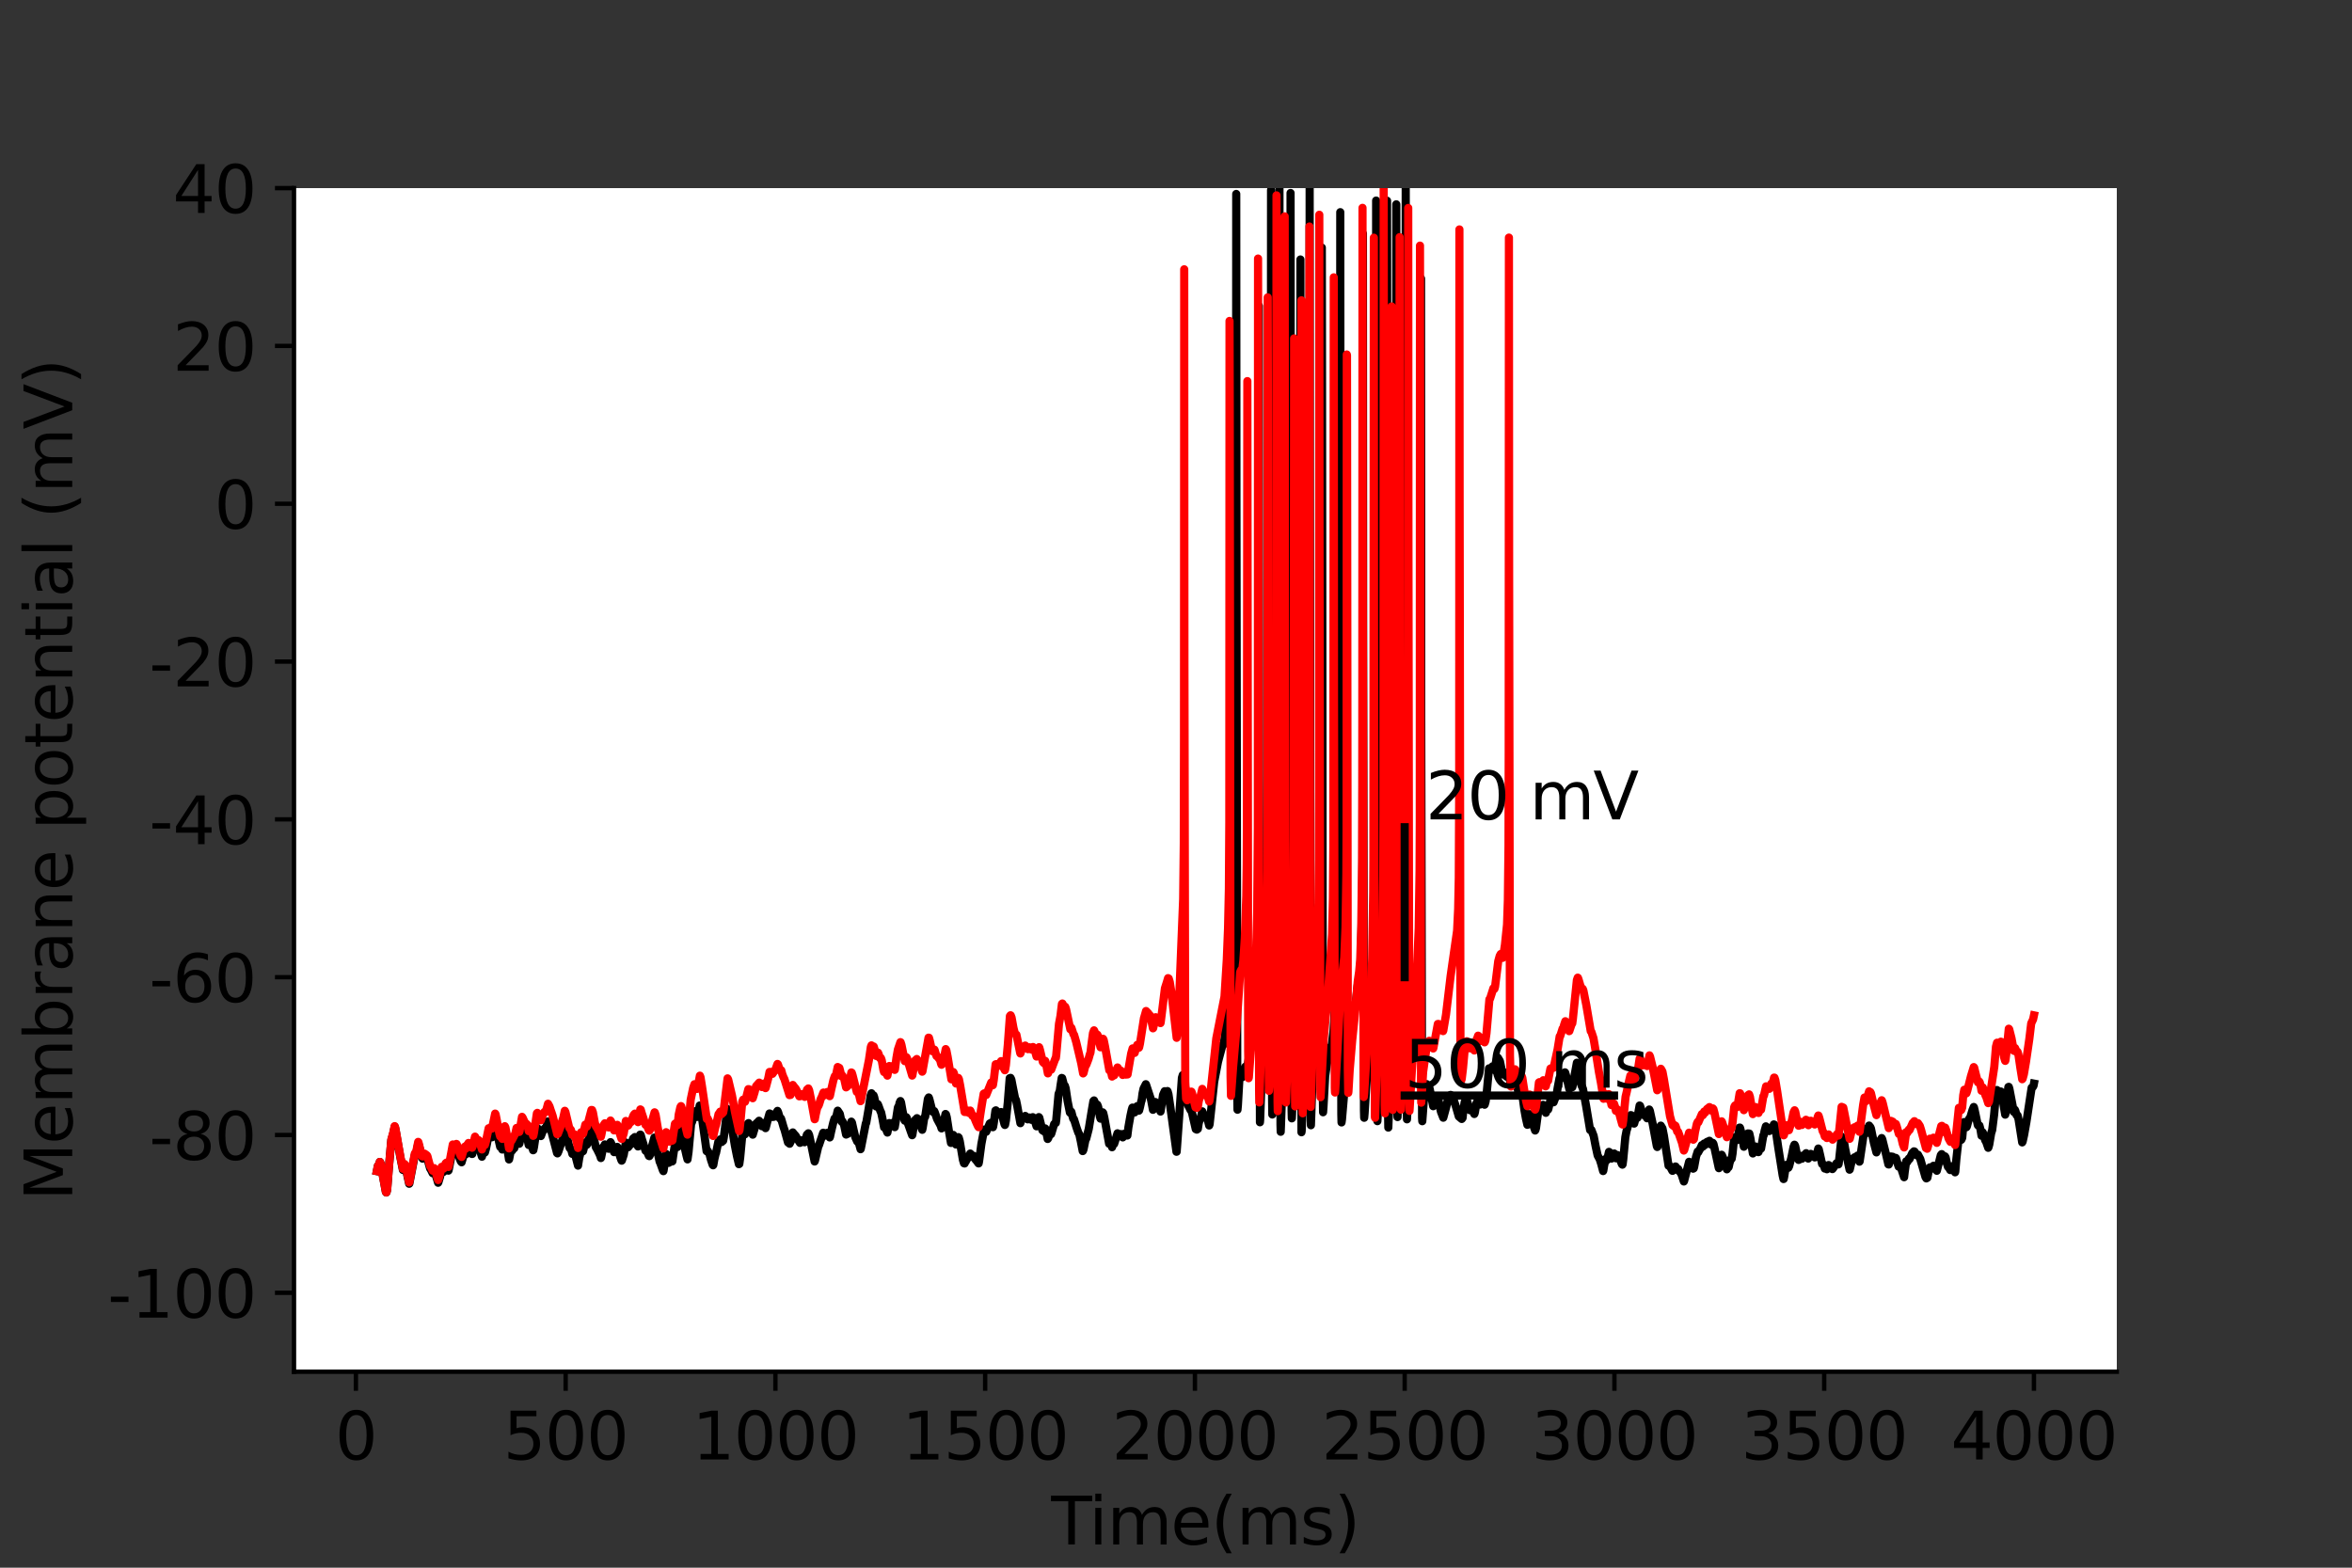 <?xml version="1.0" encoding="utf-8" standalone="no"?>
<!DOCTYPE svg PUBLIC "-//W3C//DTD SVG 1.1//EN"
  "http://www.w3.org/Graphics/SVG/1.1/DTD/svg11.dtd">
<svg height="288pt" version="1.1" viewBox="0 0 432 288" width="432pt" xmlns="http://www.w3.org/2000/svg" xmlns:xlink="http://www.w3.org/1999/xlink">
 <rect x="0" y="0" width="432" height="288" fill="#333333" stroke="none"/>
 <defs>
  <style type="text/css">*{stroke-linecap:butt;stroke-linejoin:round;}</style>
 </defs>
 <g id="figure_1">
  <g id="patch_1">
   <path d="M 0 288 
L 432 288 
L 432 0 
L 0 0 
z
" style="fill:none;"/>
  </g>
  <g id="axes_1">
   <g id="patch_2">
    <path d="M 54 252 
L 388.8 252 
L 388.8 34.56 
L 54 34.56 
z
" style="fill:#ffffff;"/>
   </g>
   <g id="matplotlib.axis_1">
    <g id="xtick_1">
     <g id="line2d_1">
      <defs>
       <path d="M 0 0 
L 0 3.5 
" id="m4e922ea412" style="stroke:#000000;stroke-width:0.8;"/>
      </defs>
      <g>
       <use style="stroke:#000000;stroke-width:0.8;" x="65.365" xlink:href="#m4e922ea412" y="252"/>
      </g>
     </g>
     <g id="text_1">
      <!-- 0 -->
      <g transform="translate(61.548 268.118)scale(0.12 -0.12)">
       <defs>
        <path d="M 2034 4250 
Q 1547 4250 1301 3770 
Q 1056 3291 1056 2328 
Q 1056 1369 1301 889 
Q 1547 409 2034 409 
Q 2525 409 2770 889 
Q 3016 1369 3016 2328 
Q 3016 3291 2770 3770 
Q 2525 4250 2034 4250 
z
M 2034 4750 
Q 2819 4750 3233 4129 
Q 3647 3509 3647 2328 
Q 3647 1150 3233 529 
Q 2819 -91 2034 -91 
Q 1250 -91 836 529 
Q 422 1150 422 2328 
Q 422 3509 836 4129 
Q 1250 4750 2034 4750 
z
" id="DejaVuSans-30" transform="scale(0.016)"/>
       </defs>
       <use xlink:href="#DejaVuSans-30"/>
      </g>
     </g>
    </g>
    <g id="xtick_2">
     <g id="line2d_2">
      <g>
       <use style="stroke:#000000;stroke-width:0.8;" x="103.893" xlink:href="#m4e922ea412" y="252"/>
      </g>
     </g>
     <g id="text_2">
      <!-- 500 -->
      <g transform="translate(92.44 268.118)scale(0.12 -0.12)">
       <defs>
        <path d="M 691 4666 
L 3169 4666 
L 3169 4134 
L 1269 4134 
L 1269 2991 
Q 1406 3038 1543 3061 
Q 1681 3084 1819 3084 
Q 2600 3084 3056 2656 
Q 3513 2228 3513 1497 
Q 3513 744 3044 326 
Q 2575 -91 1722 -91 
Q 1428 -91 1123 -41 
Q 819 9 494 109 
L 494 744 
Q 775 591 1075 516 
Q 1375 441 1709 441 
Q 2250 441 2565 725 
Q 2881 1009 2881 1497 
Q 2881 1984 2565 2268 
Q 2250 2553 1709 2553 
Q 1456 2553 1204 2497 
Q 953 2441 691 2322 
L 691 4666 
z
" id="DejaVuSans-35" transform="scale(0.016)"/>
       </defs>
       <use xlink:href="#DejaVuSans-35"/>
       <use x="63.623" xlink:href="#DejaVuSans-30"/>
       <use x="127.246" xlink:href="#DejaVuSans-30"/>
      </g>
     </g>
    </g>
    <g id="xtick_3">
     <g id="line2d_3">
      <g>
       <use style="stroke:#000000;stroke-width:0.8;" x="142.42" xlink:href="#m4e922ea412" y="252"/>
      </g>
     </g>
     <g id="text_3">
      <!-- 1000 -->
      <g transform="translate(127.15 268.118)scale(0.12 -0.12)">
       <defs>
        <path d="M 794 531 
L 1825 531 
L 1825 4091 
L 703 3866 
L 703 4441 
L 1819 4666 
L 2450 4666 
L 2450 531 
L 3481 531 
L 3481 0 
L 794 0 
L 794 531 
z
" id="DejaVuSans-31" transform="scale(0.016)"/>
       </defs>
       <use xlink:href="#DejaVuSans-31"/>
       <use x="63.623" xlink:href="#DejaVuSans-30"/>
       <use x="127.246" xlink:href="#DejaVuSans-30"/>
       <use x="190.869" xlink:href="#DejaVuSans-30"/>
      </g>
     </g>
    </g>
    <g id="xtick_4">
     <g id="line2d_4">
      <g>
       <use style="stroke:#000000;stroke-width:0.8;" x="180.947" xlink:href="#m4e922ea412" y="252"/>
      </g>
     </g>
     <g id="text_4">
      <!-- 1500 -->
      <g transform="translate(165.677 268.118)scale(0.12 -0.12)">
       <use xlink:href="#DejaVuSans-31"/>
       <use x="63.623" xlink:href="#DejaVuSans-35"/>
       <use x="127.246" xlink:href="#DejaVuSans-30"/>
       <use x="190.869" xlink:href="#DejaVuSans-30"/>
      </g>
     </g>
    </g>
    <g id="xtick_5">
     <g id="line2d_5">
      <g>
       <use style="stroke:#000000;stroke-width:0.8;" x="219.474" xlink:href="#m4e922ea412" y="252"/>
      </g>
     </g>
     <g id="text_5">
      <!-- 2000 -->
      <g transform="translate(204.204 268.118)scale(0.12 -0.12)">
       <defs>
        <path d="M 1228 531 
L 3431 531 
L 3431 0 
L 469 0 
L 469 531 
Q 828 903 1448 1529 
Q 2069 2156 2228 2338 
Q 2531 2678 2651 2914 
Q 2772 3150 2772 3378 
Q 2772 3750 2511 3984 
Q 2250 4219 1831 4219 
Q 1534 4219 1204 4116 
Q 875 4013 500 3803 
L 500 4441 
Q 881 4594 1212 4672 
Q 1544 4750 1819 4750 
Q 2544 4750 2975 4387 
Q 3406 4025 3406 3419 
Q 3406 3131 3298 2873 
Q 3191 2616 2906 2266 
Q 2828 2175 2409 1742 
Q 1991 1309 1228 531 
z
" id="DejaVuSans-32" transform="scale(0.016)"/>
       </defs>
       <use xlink:href="#DejaVuSans-32"/>
       <use x="63.623" xlink:href="#DejaVuSans-30"/>
       <use x="127.246" xlink:href="#DejaVuSans-30"/>
       <use x="190.869" xlink:href="#DejaVuSans-30"/>
      </g>
     </g>
    </g>
    <g id="xtick_6">
     <g id="line2d_6">
      <g>
       <use style="stroke:#000000;stroke-width:0.8;" x="258.001" xlink:href="#m4e922ea412" y="252"/>
      </g>
     </g>
     <g id="text_6">
      <!-- 2500 -->
      <g transform="translate(242.731 268.118)scale(0.12 -0.12)">
       <use xlink:href="#DejaVuSans-32"/>
       <use x="63.623" xlink:href="#DejaVuSans-35"/>
       <use x="127.246" xlink:href="#DejaVuSans-30"/>
       <use x="190.869" xlink:href="#DejaVuSans-30"/>
      </g>
     </g>
    </g>
    <g id="xtick_7">
     <g id="line2d_7">
      <g>
       <use style="stroke:#000000;stroke-width:0.8;" x="296.528" xlink:href="#m4e922ea412" y="252"/>
      </g>
     </g>
     <g id="text_7">
      <!-- 3000 -->
      <g transform="translate(281.258 268.118)scale(0.12 -0.12)">
       <defs>
        <path d="M 2597 2516 
Q 3050 2419 3304 2112 
Q 3559 1806 3559 1356 
Q 3559 666 3084 287 
Q 2609 -91 1734 -91 
Q 1441 -91 1130 -33 
Q 819 25 488 141 
L 488 750 
Q 750 597 1062 519 
Q 1375 441 1716 441 
Q 2309 441 2620 675 
Q 2931 909 2931 1356 
Q 2931 1769 2642 2001 
Q 2353 2234 1838 2234 
L 1294 2234 
L 1294 2753 
L 1863 2753 
Q 2328 2753 2575 2939 
Q 2822 3125 2822 3475 
Q 2822 3834 2567 4026 
Q 2313 4219 1838 4219 
Q 1578 4219 1281 4162 
Q 984 4106 628 3988 
L 628 4550 
Q 988 4650 1302 4700 
Q 1616 4750 1894 4750 
Q 2613 4750 3031 4423 
Q 3450 4097 3450 3541 
Q 3450 3153 3228 2886 
Q 3006 2619 2597 2516 
z
" id="DejaVuSans-33" transform="scale(0.016)"/>
       </defs>
       <use xlink:href="#DejaVuSans-33"/>
       <use x="63.623" xlink:href="#DejaVuSans-30"/>
       <use x="127.246" xlink:href="#DejaVuSans-30"/>
       <use x="190.869" xlink:href="#DejaVuSans-30"/>
      </g>
     </g>
    </g>
    <g id="xtick_8">
     <g id="line2d_8">
      <g>
       <use style="stroke:#000000;stroke-width:0.8;" x="335.055" xlink:href="#m4e922ea412" y="252"/>
      </g>
     </g>
     <g id="text_8">
      <!-- 3500 -->
      <g transform="translate(319.785 268.118)scale(0.12 -0.12)">
       <use xlink:href="#DejaVuSans-33"/>
       <use x="63.623" xlink:href="#DejaVuSans-35"/>
       <use x="127.246" xlink:href="#DejaVuSans-30"/>
       <use x="190.869" xlink:href="#DejaVuSans-30"/>
      </g>
     </g>
    </g>
    <g id="xtick_9">
     <g id="line2d_9">
      <g>
       <use style="stroke:#000000;stroke-width:0.8;" x="373.582" xlink:href="#m4e922ea412" y="252"/>
      </g>
     </g>
     <g id="text_9">
      <!-- 4000 -->
      <g transform="translate(358.312 268.118)scale(0.12 -0.12)">
       <defs>
        <path d="M 2419 4116 
L 825 1625 
L 2419 1625 
L 2419 4116 
z
M 2253 4666 
L 3047 4666 
L 3047 1625 
L 3713 1625 
L 3713 1100 
L 3047 1100 
L 3047 0 
L 2419 0 
L 2419 1100 
L 313 1100 
L 313 1709 
L 2253 4666 
z
" id="DejaVuSans-34" transform="scale(0.016)"/>
       </defs>
       <use xlink:href="#DejaVuSans-34"/>
       <use x="63.623" xlink:href="#DejaVuSans-30"/>
       <use x="127.246" xlink:href="#DejaVuSans-30"/>
       <use x="190.869" xlink:href="#DejaVuSans-30"/>
      </g>
     </g>
    </g>
    <g id="text_10">
     <!-- Time(ms) -->
     <g transform="translate(193.068 283.732)scale(0.12 -0.12)">
      <defs>
       <path d="M -19 4666 
L 3928 4666 
L 3928 4134 
L 2272 4134 
L 2272 0 
L 1638 0 
L 1638 4134 
L -19 4134 
L -19 4666 
z
" id="DejaVuSans-54" transform="scale(0.016)"/>
       <path d="M 603 3500 
L 1178 3500 
L 1178 0 
L 603 0 
L 603 3500 
z
M 603 4863 
L 1178 4863 
L 1178 4134 
L 603 4134 
L 603 4863 
z
" id="DejaVuSans-69" transform="scale(0.016)"/>
       <path d="M 3328 2828 
Q 3544 3216 3844 3400 
Q 4144 3584 4550 3584 
Q 5097 3584 5394 3201 
Q 5691 2819 5691 2113 
L 5691 0 
L 5113 0 
L 5113 2094 
Q 5113 2597 4934 2840 
Q 4756 3084 4391 3084 
Q 3944 3084 3684 2787 
Q 3425 2491 3425 1978 
L 3425 0 
L 2847 0 
L 2847 2094 
Q 2847 2600 2669 2842 
Q 2491 3084 2119 3084 
Q 1678 3084 1418 2786 
Q 1159 2488 1159 1978 
L 1159 0 
L 581 0 
L 581 3500 
L 1159 3500 
L 1159 2956 
Q 1356 3278 1631 3431 
Q 1906 3584 2284 3584 
Q 2666 3584 2933 3390 
Q 3200 3197 3328 2828 
z
" id="DejaVuSans-6d" transform="scale(0.016)"/>
       <path d="M 3597 1894 
L 3597 1613 
L 953 1613 
Q 991 1019 1311 708 
Q 1631 397 2203 397 
Q 2534 397 2845 478 
Q 3156 559 3463 722 
L 3463 178 
Q 3153 47 2828 -22 
Q 2503 -91 2169 -91 
Q 1331 -91 842 396 
Q 353 884 353 1716 
Q 353 2575 817 3079 
Q 1281 3584 2069 3584 
Q 2775 3584 3186 3129 
Q 3597 2675 3597 1894 
z
M 3022 2063 
Q 3016 2534 2758 2815 
Q 2500 3097 2075 3097 
Q 1594 3097 1305 2825 
Q 1016 2553 972 2059 
L 3022 2063 
z
" id="DejaVuSans-65" transform="scale(0.016)"/>
       <path d="M 1984 4856 
Q 1566 4138 1362 3434 
Q 1159 2731 1159 2009 
Q 1159 1288 1364 580 
Q 1569 -128 1984 -844 
L 1484 -844 
Q 1016 -109 783 600 
Q 550 1309 550 2009 
Q 550 2706 781 3412 
Q 1013 4119 1484 4856 
L 1984 4856 
z
" id="DejaVuSans-28" transform="scale(0.016)"/>
       <path d="M 2834 3397 
L 2834 2853 
Q 2591 2978 2328 3040 
Q 2066 3103 1784 3103 
Q 1356 3103 1142 2972 
Q 928 2841 928 2578 
Q 928 2378 1081 2264 
Q 1234 2150 1697 2047 
L 1894 2003 
Q 2506 1872 2764 1633 
Q 3022 1394 3022 966 
Q 3022 478 2636 193 
Q 2250 -91 1575 -91 
Q 1294 -91 989 -36 
Q 684 19 347 128 
L 347 722 
Q 666 556 975 473 
Q 1284 391 1588 391 
Q 1994 391 2212 530 
Q 2431 669 2431 922 
Q 2431 1156 2273 1281 
Q 2116 1406 1581 1522 
L 1381 1569 
Q 847 1681 609 1914 
Q 372 2147 372 2553 
Q 372 3047 722 3315 
Q 1072 3584 1716 3584 
Q 2034 3584 2315 3537 
Q 2597 3491 2834 3397 
z
" id="DejaVuSans-73" transform="scale(0.016)"/>
       <path d="M 513 4856 
L 1013 4856 
Q 1481 4119 1714 3412 
Q 1947 2706 1947 2009 
Q 1947 1309 1714 600 
Q 1481 -109 1013 -844 
L 513 -844 
Q 928 -128 1133 580 
Q 1338 1288 1338 2009 
Q 1338 2731 1133 3434 
Q 928 4138 513 4856 
z
" id="DejaVuSans-29" transform="scale(0.016)"/>
      </defs>
      <use xlink:href="#DejaVuSans-54"/>
      <use x="57.959" xlink:href="#DejaVuSans-69"/>
      <use x="85.742" xlink:href="#DejaVuSans-6d"/>
      <use x="183.154" xlink:href="#DejaVuSans-65"/>
      <use x="244.678" xlink:href="#DejaVuSans-28"/>
      <use x="283.691" xlink:href="#DejaVuSans-6d"/>
      <use x="381.104" xlink:href="#DejaVuSans-73"/>
      <use x="433.203" xlink:href="#DejaVuSans-29"/>
     </g>
    </g>
   </g>
   <g id="matplotlib.axis_2">
    <g id="ytick_1">
     <g id="line2d_10">
      <defs>
       <path d="M 0 0 
L -3.5 0 
" id="m36cdd06362" style="stroke:#000000;stroke-width:0.8;"/>
      </defs>
      <g>
       <use style="stroke:#000000;stroke-width:0.8;" x="54" xlink:href="#m36cdd06362" y="237.504"/>
      </g>
     </g>
     <g id="text_11">
      <!-- -100 -->
      <g transform="translate(19.766 242.063)scale(0.12 -0.12)">
       <defs>
        <path d="M 313 2009 
L 1997 2009 
L 1997 1497 
L 313 1497 
L 313 2009 
z
" id="DejaVuSans-2d" transform="scale(0.016)"/>
       </defs>
       <use xlink:href="#DejaVuSans-2d"/>
       <use x="36.084" xlink:href="#DejaVuSans-31"/>
       <use x="99.707" xlink:href="#DejaVuSans-30"/>
       <use x="163.33" xlink:href="#DejaVuSans-30"/>
      </g>
     </g>
    </g>
    <g id="ytick_2">
     <g id="line2d_11">
      <g>
       <use style="stroke:#000000;stroke-width:0.8;" x="54" xlink:href="#m36cdd06362" y="208.512"/>
      </g>
     </g>
     <g id="text_12">
      <!-- -80 -->
      <g transform="translate(27.401 213.071)scale(0.12 -0.12)">
       <defs>
        <path d="M 2034 2216 
Q 1584 2216 1326 1975 
Q 1069 1734 1069 1313 
Q 1069 891 1326 650 
Q 1584 409 2034 409 
Q 2484 409 2743 651 
Q 3003 894 3003 1313 
Q 3003 1734 2745 1975 
Q 2488 2216 2034 2216 
z
M 1403 2484 
Q 997 2584 770 2862 
Q 544 3141 544 3541 
Q 544 4100 942 4425 
Q 1341 4750 2034 4750 
Q 2731 4750 3128 4425 
Q 3525 4100 3525 3541 
Q 3525 3141 3298 2862 
Q 3072 2584 2669 2484 
Q 3125 2378 3379 2068 
Q 3634 1759 3634 1313 
Q 3634 634 3220 271 
Q 2806 -91 2034 -91 
Q 1263 -91 848 271 
Q 434 634 434 1313 
Q 434 1759 690 2068 
Q 947 2378 1403 2484 
z
M 1172 3481 
Q 1172 3119 1398 2916 
Q 1625 2713 2034 2713 
Q 2441 2713 2670 2916 
Q 2900 3119 2900 3481 
Q 2900 3844 2670 4047 
Q 2441 4250 2034 4250 
Q 1625 4250 1398 4047 
Q 1172 3844 1172 3481 
z
" id="DejaVuSans-38" transform="scale(0.016)"/>
       </defs>
       <use xlink:href="#DejaVuSans-2d"/>
       <use x="36.084" xlink:href="#DejaVuSans-38"/>
       <use x="99.707" xlink:href="#DejaVuSans-30"/>
      </g>
     </g>
    </g>
    <g id="ytick_3">
     <g id="line2d_12">
      <g>
       <use style="stroke:#000000;stroke-width:0.8;" x="54" xlink:href="#m36cdd06362" y="179.52"/>
      </g>
     </g>
     <g id="text_13">
      <!-- -60 -->
      <g transform="translate(27.401 184.079)scale(0.12 -0.12)">
       <defs>
        <path d="M 2113 2584 
Q 1688 2584 1439 2293 
Q 1191 2003 1191 1497 
Q 1191 994 1439 701 
Q 1688 409 2113 409 
Q 2538 409 2786 701 
Q 3034 994 3034 1497 
Q 3034 2003 2786 2293 
Q 2538 2584 2113 2584 
z
M 3366 4563 
L 3366 3988 
Q 3128 4100 2886 4159 
Q 2644 4219 2406 4219 
Q 1781 4219 1451 3797 
Q 1122 3375 1075 2522 
Q 1259 2794 1537 2939 
Q 1816 3084 2150 3084 
Q 2853 3084 3261 2657 
Q 3669 2231 3669 1497 
Q 3669 778 3244 343 
Q 2819 -91 2113 -91 
Q 1303 -91 875 529 
Q 447 1150 447 2328 
Q 447 3434 972 4092 
Q 1497 4750 2381 4750 
Q 2619 4750 2861 4703 
Q 3103 4656 3366 4563 
z
" id="DejaVuSans-36" transform="scale(0.016)"/>
       </defs>
       <use xlink:href="#DejaVuSans-2d"/>
       <use x="36.084" xlink:href="#DejaVuSans-36"/>
       <use x="99.707" xlink:href="#DejaVuSans-30"/>
      </g>
     </g>
    </g>
    <g id="ytick_4">
     <g id="line2d_13">
      <g>
       <use style="stroke:#000000;stroke-width:0.8;" x="54" xlink:href="#m36cdd06362" y="150.528"/>
      </g>
     </g>
     <g id="text_14">
      <!-- -40 -->
      <g transform="translate(27.401 155.087)scale(0.12 -0.12)">
       <use xlink:href="#DejaVuSans-2d"/>
       <use x="36.084" xlink:href="#DejaVuSans-34"/>
       <use x="99.707" xlink:href="#DejaVuSans-30"/>
      </g>
     </g>
    </g>
    <g id="ytick_5">
     <g id="line2d_14">
      <g>
       <use style="stroke:#000000;stroke-width:0.8;" x="54" xlink:href="#m36cdd06362" y="121.536"/>
      </g>
     </g>
     <g id="text_15">
      <!-- -20 -->
      <g transform="translate(27.401 126.095)scale(0.12 -0.12)">
       <use xlink:href="#DejaVuSans-2d"/>
       <use x="36.084" xlink:href="#DejaVuSans-32"/>
       <use x="99.707" xlink:href="#DejaVuSans-30"/>
      </g>
     </g>
    </g>
    <g id="ytick_6">
     <g id="line2d_15">
      <g>
       <use style="stroke:#000000;stroke-width:0.8;" x="54" xlink:href="#m36cdd06362" y="92.544"/>
      </g>
     </g>
     <g id="text_16">
      <!-- 0 -->
      <g transform="translate(39.365 97.103)scale(0.12 -0.12)">
       <use xlink:href="#DejaVuSans-30"/>
      </g>
     </g>
    </g>
    <g id="ytick_7">
     <g id="line2d_16">
      <g>
       <use style="stroke:#000000;stroke-width:0.8;" x="54" xlink:href="#m36cdd06362" y="63.552"/>
      </g>
     </g>
     <g id="text_17">
      <!-- 20 -->
      <g transform="translate(31.73 68.111)scale(0.12 -0.12)">
       <use xlink:href="#DejaVuSans-32"/>
       <use x="63.623" xlink:href="#DejaVuSans-30"/>
      </g>
     </g>
    </g>
    <g id="ytick_8">
     <g id="line2d_17">
      <g>
       <use style="stroke:#000000;stroke-width:0.8;" x="54" xlink:href="#m36cdd06362" y="34.56"/>
      </g>
     </g>
     <g id="text_18">
      <!-- 40 -->
      <g transform="translate(31.73 39.119)scale(0.12 -0.12)">
       <use xlink:href="#DejaVuSans-34"/>
       <use x="63.623" xlink:href="#DejaVuSans-30"/>
      </g>
     </g>
    </g>
    <g id="text_19">
     <!-- Membrane potential (mV) -->
     <g transform="translate(13.27 220.574)rotate(-90)scale(0.12 -0.12)">
      <defs>
       <path d="M 628 4666 
L 1569 4666 
L 2759 1491 
L 3956 4666 
L 4897 4666 
L 4897 0 
L 4281 0 
L 4281 4097 
L 3078 897 
L 2444 897 
L 1241 4097 
L 1241 0 
L 628 0 
L 628 4666 
z
" id="DejaVuSans-4d" transform="scale(0.016)"/>
       <path d="M 3116 1747 
Q 3116 2381 2855 2742 
Q 2594 3103 2138 3103 
Q 1681 3103 1420 2742 
Q 1159 2381 1159 1747 
Q 1159 1113 1420 752 
Q 1681 391 2138 391 
Q 2594 391 2855 752 
Q 3116 1113 3116 1747 
z
M 1159 2969 
Q 1341 3281 1617 3432 
Q 1894 3584 2278 3584 
Q 2916 3584 3314 3078 
Q 3713 2572 3713 1747 
Q 3713 922 3314 415 
Q 2916 -91 2278 -91 
Q 1894 -91 1617 61 
Q 1341 213 1159 525 
L 1159 0 
L 581 0 
L 581 4863 
L 1159 4863 
L 1159 2969 
z
" id="DejaVuSans-62" transform="scale(0.016)"/>
       <path d="M 2631 2963 
Q 2534 3019 2420 3045 
Q 2306 3072 2169 3072 
Q 1681 3072 1420 2755 
Q 1159 2438 1159 1844 
L 1159 0 
L 581 0 
L 581 3500 
L 1159 3500 
L 1159 2956 
Q 1341 3275 1631 3429 
Q 1922 3584 2338 3584 
Q 2397 3584 2469 3576 
Q 2541 3569 2628 3553 
L 2631 2963 
z
" id="DejaVuSans-72" transform="scale(0.016)"/>
       <path d="M 2194 1759 
Q 1497 1759 1228 1600 
Q 959 1441 959 1056 
Q 959 750 1161 570 
Q 1363 391 1709 391 
Q 2188 391 2477 730 
Q 2766 1069 2766 1631 
L 2766 1759 
L 2194 1759 
z
M 3341 1997 
L 3341 0 
L 2766 0 
L 2766 531 
Q 2569 213 2275 61 
Q 1981 -91 1556 -91 
Q 1019 -91 701 211 
Q 384 513 384 1019 
Q 384 1609 779 1909 
Q 1175 2209 1959 2209 
L 2766 2209 
L 2766 2266 
Q 2766 2663 2505 2880 
Q 2244 3097 1772 3097 
Q 1472 3097 1187 3025 
Q 903 2953 641 2809 
L 641 3341 
Q 956 3463 1253 3523 
Q 1550 3584 1831 3584 
Q 2591 3584 2966 3190 
Q 3341 2797 3341 1997 
z
" id="DejaVuSans-61" transform="scale(0.016)"/>
       <path d="M 3513 2113 
L 3513 0 
L 2938 0 
L 2938 2094 
Q 2938 2591 2744 2837 
Q 2550 3084 2163 3084 
Q 1697 3084 1428 2787 
Q 1159 2491 1159 1978 
L 1159 0 
L 581 0 
L 581 3500 
L 1159 3500 
L 1159 2956 
Q 1366 3272 1645 3428 
Q 1925 3584 2291 3584 
Q 2894 3584 3203 3211 
Q 3513 2838 3513 2113 
z
" id="DejaVuSans-6e" transform="scale(0.016)"/>
       <path id="DejaVuSans-20" transform="scale(0.016)"/>
       <path d="M 1159 525 
L 1159 -1331 
L 581 -1331 
L 581 3500 
L 1159 3500 
L 1159 2969 
Q 1341 3281 1617 3432 
Q 1894 3584 2278 3584 
Q 2916 3584 3314 3078 
Q 3713 2572 3713 1747 
Q 3713 922 3314 415 
Q 2916 -91 2278 -91 
Q 1894 -91 1617 61 
Q 1341 213 1159 525 
z
M 3116 1747 
Q 3116 2381 2855 2742 
Q 2594 3103 2138 3103 
Q 1681 3103 1420 2742 
Q 1159 2381 1159 1747 
Q 1159 1113 1420 752 
Q 1681 391 2138 391 
Q 2594 391 2855 752 
Q 3116 1113 3116 1747 
z
" id="DejaVuSans-70" transform="scale(0.016)"/>
       <path d="M 1959 3097 
Q 1497 3097 1228 2736 
Q 959 2375 959 1747 
Q 959 1119 1226 758 
Q 1494 397 1959 397 
Q 2419 397 2687 759 
Q 2956 1122 2956 1747 
Q 2956 2369 2687 2733 
Q 2419 3097 1959 3097 
z
M 1959 3584 
Q 2709 3584 3137 3096 
Q 3566 2609 3566 1747 
Q 3566 888 3137 398 
Q 2709 -91 1959 -91 
Q 1206 -91 779 398 
Q 353 888 353 1747 
Q 353 2609 779 3096 
Q 1206 3584 1959 3584 
z
" id="DejaVuSans-6f" transform="scale(0.016)"/>
       <path d="M 1172 4494 
L 1172 3500 
L 2356 3500 
L 2356 3053 
L 1172 3053 
L 1172 1153 
Q 1172 725 1289 603 
Q 1406 481 1766 481 
L 2356 481 
L 2356 0 
L 1766 0 
Q 1100 0 847 248 
Q 594 497 594 1153 
L 594 3053 
L 172 3053 
L 172 3500 
L 594 3500 
L 594 4494 
L 1172 4494 
z
" id="DejaVuSans-74" transform="scale(0.016)"/>
       <path d="M 603 4863 
L 1178 4863 
L 1178 0 
L 603 0 
L 603 4863 
z
" id="DejaVuSans-6c" transform="scale(0.016)"/>
       <path d="M 1831 0 
L 50 4666 
L 709 4666 
L 2188 738 
L 3669 4666 
L 4325 4666 
L 2547 0 
L 1831 0 
z
" id="DejaVuSans-56" transform="scale(0.016)"/>
      </defs>
      <use xlink:href="#DejaVuSans-4d"/>
      <use x="86.279" xlink:href="#DejaVuSans-65"/>
      <use x="147.803" xlink:href="#DejaVuSans-6d"/>
      <use x="245.215" xlink:href="#DejaVuSans-62"/>
      <use x="308.691" xlink:href="#DejaVuSans-72"/>
      <use x="349.805" xlink:href="#DejaVuSans-61"/>
      <use x="411.084" xlink:href="#DejaVuSans-6e"/>
      <use x="474.463" xlink:href="#DejaVuSans-65"/>
      <use x="535.986" xlink:href="#DejaVuSans-20"/>
      <use x="567.773" xlink:href="#DejaVuSans-70"/>
      <use x="631.25" xlink:href="#DejaVuSans-6f"/>
      <use x="692.432" xlink:href="#DejaVuSans-74"/>
      <use x="731.641" xlink:href="#DejaVuSans-65"/>
      <use x="793.164" xlink:href="#DejaVuSans-6e"/>
      <use x="856.543" xlink:href="#DejaVuSans-74"/>
      <use x="895.752" xlink:href="#DejaVuSans-69"/>
      <use x="923.535" xlink:href="#DejaVuSans-61"/>
      <use x="984.814" xlink:href="#DejaVuSans-6c"/>
      <use x="1012.598" xlink:href="#DejaVuSans-20"/>
      <use x="1044.385" xlink:href="#DejaVuSans-28"/>
      <use x="1083.398" xlink:href="#DejaVuSans-6d"/>
      <use x="1180.811" xlink:href="#DejaVuSans-56"/>
      <use x="1249.219" xlink:href="#DejaVuSans-29"/>
     </g>
    </g>
   </g>
   <g id="line2d_18">
    <path clip-path="url(#p54c8a3b56a)" d="M 69.218 215.148 
L 69.411 214.174 
L 69.565 214.132 
L 69.758 213.458 
L 69.796 213.472 
L 69.912 213.765 
L 70.22 215.453 
L 70.875 218.971 
L 70.952 219.074 
L 70.99 219.038 
L 71.106 218.605 
L 71.453 214.193 
L 71.877 209.431 
L 72.223 208.269 
L 72.493 206.991 
L 72.532 207.05 
L 72.686 207.755 
L 73.495 212.399 
L 73.996 214.926 
L 74.304 214.054 
L 74.381 214.167 
L 74.612 214.995 
L 75.151 217.469 
L 75.19 217.421 
L 76.192 212.192 
L 76.384 212.201 
L 76.808 210.12 
L 76.924 210.38 
L 77.617 212.856 
L 77.771 212.815 
L 77.964 212.333 
L 78.388 212.654 
L 78.503 212.811 
L 78.734 213.725 
L 79.004 214.667 
L 79.158 214.893 
L 79.466 215.525 
L 79.736 215.06 
L 79.775 215.106 
L 79.967 215.629 
L 80.468 217.285 
L 80.507 217.234 
L 80.815 216.222 
L 81.123 214.91 
L 81.239 214.887 
L 81.393 215.144 
L 81.47 215.279 
L 81.508 215.19 
L 81.817 214.412 
L 82.009 214.233 
L 82.163 214.487 
L 82.356 215.059 
L 82.394 215.008 
L 82.549 214.255 
L 83.165 211.037 
L 83.281 211.126 
L 83.589 211.53 
L 83.627 211.447 
L 83.82 211.029 
L 83.858 211.048 
L 84.051 211.507 
L 84.398 212.737 
L 84.629 213.34 
L 84.783 213.522 
L 85.13 212.355 
L 85.245 212.004 
L 85.4 211.675 
L 85.438 211.699 
L 85.592 212.038 
L 85.631 211.91 
L 85.823 211.373 
L 85.9 211.366 
L 86.054 211.072 
L 86.093 211.102 
L 86.671 211.99 
L 86.748 211.993 
L 86.902 211.216 
L 87.172 210.061 
L 87.249 210.024 
L 87.287 210.076 
L 87.596 210.816 
L 87.711 211.136 
L 87.75 211.062 
L 87.904 210.738 
L 87.942 210.752 
L 88.058 211.019 
L 88.52 212.499 
L 88.636 211.991 
L 88.828 211.373 
L 88.944 211.547 
L 89.021 211.75 
L 89.06 211.729 
L 89.252 211.067 
L 89.715 208.743 
L 89.753 208.754 
L 89.946 208.797 
L 90.061 208.758 
L 90.215 208.643 
L 90.37 208.929 
L 90.408 208.748 
L 90.601 208.147 
L 90.639 208.137 
L 90.755 207.259 
L 90.947 206.314 
L 91.063 206.588 
L 91.641 209.687 
L 91.872 210.697 
L 91.911 210.681 
L 92.026 210.696 
L 92.257 211.181 
L 92.296 211.106 
L 92.527 209.711 
L 92.72 208.899 
L 92.835 209.131 
L 93.105 210.57 
L 93.49 213.006 
L 93.529 212.895 
L 93.798 211.467 
L 94.068 211.38 
L 94.299 210.952 
L 94.453 210.947 
L 94.646 210.333 
L 94.877 209.328 
L 94.993 209.335 
L 95.185 209.592 
L 95.378 210.123 
L 95.417 210.043 
L 95.879 207.457 
L 95.994 207.643 
L 96.38 208.564 
L 96.842 209.097 
L 97.112 210.351 
L 97.189 210.158 
L 97.42 209.607 
L 97.536 209.791 
L 97.805 210.952 
L 97.921 211.312 
L 97.959 211.296 
L 98.075 210.754 
L 98.576 207.39 
L 98.691 207.221 
L 98.73 207.26 
L 99.346 208.705 
L 99.423 208.508 
L 99.732 207.71 
L 99.847 207.584 
L 100.001 207.328 
L 100.04 207.36 
L 100.155 207.438 
L 100.194 207.392 
L 100.31 207.171 
L 100.618 206.017 
L 100.656 206.037 
L 101.003 206.801 
L 101.966 210.495 
L 102.313 211.823 
L 102.39 211.889 
L 102.428 211.85 
L 102.583 211.498 
L 103.122 209.871 
L 103.392 209.056 
L 103.469 208.711 
L 103.7 207.561 
L 103.777 207.611 
L 103.931 208.116 
L 104.625 210.901 
L 104.817 211.004 
L 105.01 211.536 
L 105.125 211.986 
L 105.202 211.916 
L 105.511 211.751 
L 105.549 211.817 
L 105.78 212.645 
L 106.166 214.14 
L 106.397 212.676 
L 106.782 211.13 
L 106.898 211.226 
L 107.09 211.498 
L 107.206 211.047 
L 107.476 209.874 
L 107.591 209.979 
L 107.784 210.308 
L 107.822 210.25 
L 107.938 209.925 
L 108.554 207.673 
L 108.67 207.539 
L 108.708 207.562 
L 108.863 207.948 
L 109.171 209.582 
L 109.44 210.758 
L 109.672 211.139 
L 110.095 211.995 
L 110.249 212.352 
L 110.365 212.746 
L 110.404 212.663 
L 110.827 210.644 
L 110.943 210.593 
L 111.097 210.241 
L 111.136 210.274 
L 111.444 210.473 
L 111.559 210.511 
L 111.791 211.042 
L 111.829 210.939 
L 112.137 209.822 
L 112.253 210.042 
L 112.792 211.662 
L 113.139 210.805 
L 113.37 210.689 
L 113.524 210.977 
L 113.832 212.271 
L 114.102 213.071 
L 114.179 213.227 
L 114.218 213.199 
L 114.565 212.136 
L 114.95 209.894 
L 115.065 210.085 
L 115.335 210.783 
L 115.374 210.765 
L 115.451 210.666 
L 115.682 210.207 
L 115.874 210.244 
L 116.298 209.141 
L 116.414 209.069 
L 116.606 208.891 
L 116.761 209.256 
L 117.184 210.615 
L 117.223 210.601 
L 117.338 209.824 
L 117.57 208.451 
L 117.647 208.444 
L 117.685 208.504 
L 117.878 209.22 
L 118.109 209.934 
L 118.302 210.584 
L 118.571 211.4 
L 118.764 211.36 
L 118.918 211.731 
L 119.188 212.358 
L 119.265 212.392 
L 119.303 212.345 
L 119.419 212.097 
L 119.766 210.535 
L 119.881 210.109 
L 120.189 208.983 
L 120.267 208.993 
L 120.421 209.463 
L 120.806 211.762 
L 121.153 213.4 
L 121.307 213.741 
L 121.769 215.028 
L 121.846 215.153 
L 121.885 215.028 
L 122.347 211.994 
L 122.386 212.017 
L 122.54 212.438 
L 122.809 213.631 
L 122.886 213.553 
L 123.04 213.506 
L 123.272 213.051 
L 123.387 213.226 
L 123.464 213.37 
L 123.503 213.343 
L 123.618 212.505 
L 123.927 210.487 
L 124.042 210.32 
L 124.081 210.362 
L 124.35 210.742 
L 124.466 210.703 
L 125.082 207.49 
L 125.198 207.76 
L 125.468 209.263 
L 125.853 211.233 
L 126.084 212.247 
L 126.277 212.993 
L 126.469 211.609 
L 126.932 206.514 
L 127.124 206.067 
L 127.587 204.144 
L 127.741 204.232 
L 127.895 204.774 
L 128.01 205.2 
L 128.049 205.156 
L 128.203 204.734 
L 128.511 203.094 
L 128.55 203.117 
L 128.665 203.487 
L 128.974 205.623 
L 129.783 211.479 
L 129.821 211.513 
L 129.86 211.46 
L 129.975 211.404 
L 130.322 212.039 
L 130.592 213.085 
L 130.9 213.997 
L 130.977 214.074 
L 131.016 214.018 
L 131.208 212.949 
L 131.439 211.994 
L 131.516 211.812 
L 131.94 209.746 
L 132.094 209.62 
L 132.287 209.317 
L 132.441 209.706 
L 132.518 209.82 
L 132.557 209.743 
L 132.711 209.517 
L 132.749 209.546 
L 132.788 209.605 
L 132.826 209.557 
L 132.942 208.962 
L 133.597 203.723 
L 133.674 203.789 
L 134.098 205.096 
L 134.406 206.99 
L 134.984 210.478 
L 135.369 212.413 
L 135.716 213.873 
L 135.793 213.825 
L 135.947 212.705 
L 136.371 208.183 
L 136.486 208 
L 136.525 208.036 
L 136.833 208.386 
L 136.872 208.301 
L 137.373 206.415 
L 137.488 206.323 
L 137.527 206.36 
L 137.835 207.104 
L 138.259 208.45 
L 138.644 207.168 
L 138.875 206.421 
L 139.299 206.028 
L 139.414 205.893 
L 139.453 205.942 
L 139.954 206.906 
L 140.069 206.735 
L 140.262 206.302 
L 140.339 206.407 
L 140.609 207.253 
L 140.647 207.178 
L 141.148 205.223 
L 141.341 204.554 
L 141.61 204.695 
L 141.88 205.202 
L 142.111 205.173 
L 142.227 205.141 
L 142.651 204.341 
L 142.805 204.079 
L 142.92 204.322 
L 143.267 205.496 
L 143.306 205.482 
L 143.421 205.443 
L 143.46 205.489 
L 143.614 206 
L 143.922 207.074 
L 144.115 207.611 
L 144.731 209.872 
L 145.039 210.12 
L 145.271 209.646 
L 145.617 208.037 
L 145.733 208.206 
L 146.157 208.681 
L 146.503 209.293 
L 146.927 209.955 
L 147.043 209.899 
L 147.235 209.478 
L 147.39 209.481 
L 147.582 209.455 
L 147.775 209.845 
L 147.852 209.683 
L 148.199 208.469 
L 148.468 208.194 
L 148.622 208.519 
L 148.931 209.964 
L 149.624 213.379 
L 149.701 213.175 
L 150.318 210.544 
L 150.395 210.462 
L 151.204 208.095 
L 151.319 208.248 
L 151.473 208.636 
L 151.512 208.562 
L 151.666 208.326 
L 151.705 208.343 
L 151.743 208.391 
L 151.782 208.346 
L 151.936 208.113 
L 152.282 208.73 
L 152.398 208.96 
L 152.437 208.897 
L 152.668 207.813 
L 153.053 206.22 
L 153.284 205.478 
L 153.323 205.493 
L 153.438 205.564 
L 153.477 205.532 
L 153.554 205.359 
L 153.862 204.04 
L 154.247 204.61 
L 154.556 206.029 
L 154.633 205.95 
L 154.748 206.012 
L 155.056 206.77 
L 155.403 208.431 
L 155.519 208.37 
L 155.711 208.292 
L 156.02 207.866 
L 156.135 207.085 
L 156.366 206.056 
L 156.482 206.23 
L 156.713 207.271 
L 157.098 208.926 
L 157.445 209.707 
L 157.638 209.681 
L 157.792 210.127 
L 158.062 211.124 
L 158.1 211.06 
L 159.025 206.374 
L 159.102 206.286 
L 159.564 203.592 
L 159.911 201.281 
L 160.065 200.844 
L 160.181 201.147 
L 160.296 201.439 
L 160.335 201.349 
L 160.45 201.23 
L 160.566 201.553 
L 160.951 203.28 
L 161.028 203.152 
L 161.221 202.841 
L 161.336 203.085 
L 161.722 204.157 
L 161.837 204.349 
L 162.068 205.426 
L 162.377 207.109 
L 162.415 207.067 
L 162.569 207.001 
L 162.723 207.397 
L 162.993 208.064 
L 163.34 206.319 
L 163.417 206.481 
L 163.571 206.682 
L 163.725 206.796 
L 163.995 206.274 
L 164.033 206.304 
L 164.187 206.711 
L 164.341 207.067 
L 164.534 205.963 
L 164.919 203.461 
L 164.996 203.318 
L 165.035 203.336 
L 165.073 203.366 
L 165.228 202.593 
L 165.382 202.271 
L 165.497 202.524 
L 165.767 204.039 
L 166.114 205.729 
L 166.191 205.89 
L 166.229 205.777 
L 166.46 205.24 
L 166.576 205.417 
L 166.807 206.514 
L 167 207.042 
L 167.347 208.03 
L 167.539 208.55 
L 167.578 208.474 
L 168.002 205.869 
L 168.117 205.705 
L 168.156 205.747 
L 168.425 205.417 
L 168.464 205.471 
L 168.656 206.137 
L 168.772 206.406 
L 168.811 206.379 
L 168.926 206.35 
L 169.042 206.606 
L 169.388 207.555 
L 169.466 207.236 
L 169.774 205.295 
L 169.928 205.157 
L 170.429 201.864 
L 170.583 201.612 
L 170.698 201.904 
L 171.276 204.225 
L 171.315 204.216 
L 171.469 204.169 
L 171.585 204.112 
L 171.7 204.362 
L 172.124 205.584 
L 172.779 206.797 
L 172.933 207.299 
L 172.972 207.21 
L 173.434 205.675 
L 173.665 204.648 
L 173.742 204.709 
L 173.896 205.255 
L 174.281 207.733 
L 174.667 209.968 
L 174.744 209.957 
L 174.859 209.536 
L 175.09 208.494 
L 175.206 208.671 
L 175.437 209.723 
L 175.591 210.259 
L 175.63 210.2 
L 176.015 208.903 
L 176.092 208.976 
L 176.285 209.663 
L 176.863 213.072 
L 177.055 213.703 
L 177.171 213.742 
L 177.364 213.32 
L 177.402 213.346 
L 177.787 212.458 
L 177.903 212.534 
L 177.98 212.64 
L 178.019 212.516 
L 178.211 211.916 
L 178.327 212.048 
L 178.558 212.533 
L 178.596 212.49 
L 178.789 212.319 
L 178.943 212.568 
L 179.213 213.079 
L 179.328 213.165 
L 179.714 213.719 
L 179.752 213.73 
L 179.829 213.348 
L 180.253 210.166 
L 180.754 207.519 
L 180.792 207.541 
L 181.139 207.919 
L 181.794 206.392 
L 182.064 206.249 
L 182.372 207.08 
L 182.411 206.979 
L 182.526 206.331 
L 182.834 204.031 
L 182.911 203.981 
L 182.95 204.021 
L 183.412 204.727 
L 183.451 204.698 
L 183.875 204.293 
L 184.029 204.759 
L 184.491 206.515 
L 184.568 206.67 
L 184.607 206.623 
L 184.761 205.831 
L 185.108 202.501 
L 185.454 198.074 
L 185.608 198.014 
L 185.762 198.34 
L 186.032 199.744 
L 186.456 201.839 
L 186.61 202.048 
L 186.803 202.964 
L 187.419 206.343 
L 187.496 206.065 
L 187.727 205.23 
L 187.843 205.266 
L 187.997 205.476 
L 188.036 205.453 
L 188.151 205.253 
L 188.305 205.006 
L 188.344 205.039 
L 188.768 205.64 
L 188.845 205.588 
L 189.076 205.293 
L 189.191 205.429 
L 189.384 205.671 
L 189.461 205.729 
L 189.5 205.667 
L 189.692 205.235 
L 189.731 205.256 
L 190.039 205.8 
L 190.386 206.917 
L 190.81 205.221 
L 190.887 205.309 
L 191.079 206.071 
L 191.464 207.649 
L 191.773 207.849 
L 191.965 207.298 
L 192.004 207.34 
L 192.158 207.9 
L 192.428 209.245 
L 192.505 209.167 
L 192.851 208.227 
L 192.89 208.258 
L 193.044 208.367 
L 193.121 208.183 
L 193.622 206.494 
L 193.93 206.291 
L 194.007 205.71 
L 194.431 200.969 
L 194.662 200.372 
L 194.778 199.507 
L 195.009 198.03 
L 195.086 198.062 
L 195.24 198.637 
L 195.433 199.437 
L 195.471 199.424 
L 195.587 199.459 
L 195.741 199.959 
L 196.088 202.27 
L 196.512 204.386 
L 196.589 204.455 
L 196.627 204.379 
L 196.743 204.211 
L 196.781 204.261 
L 196.935 204.876 
L 197.128 205.55 
L 197.244 205.585 
L 197.398 206.061 
L 197.744 207.182 
L 198.053 208.067 
L 198.245 208.408 
L 198.515 209.672 
L 198.862 211.469 
L 198.9 211.441 
L 199.016 211.151 
L 199.401 209.255 
L 199.517 209.175 
L 199.979 207.373 
L 200.518 204.074 
L 200.827 202.285 
L 200.942 202.157 
L 201.058 202.418 
L 201.289 203.107 
L 201.327 203.094 
L 201.52 202.921 
L 201.559 202.956 
L 201.713 203.379 
L 202.021 205.13 
L 202.136 205.512 
L 202.175 205.433 
L 202.522 204.339 
L 202.637 204.476 
L 202.83 205.275 
L 203.716 210.121 
L 203.755 210.072 
L 203.947 209.869 
L 204.101 210.225 
L 204.255 210.76 
L 204.294 210.644 
L 204.487 210.07 
L 204.525 210.088 
L 204.641 210.139 
L 204.91 209.314 
L 205.257 208.2 
L 205.373 208.325 
L 205.565 208.614 
L 205.642 208.531 
L 205.835 208.34 
L 205.989 208.418 
L 206.22 208.95 
L 206.259 208.847 
L 206.452 208.299 
L 206.567 208.494 
L 206.721 208.604 
L 207.068 208.605 
L 207.261 207.068 
L 207.646 204.898 
L 207.877 203.846 
L 207.993 203.479 
L 208.031 203.491 
L 208.185 203.963 
L 208.416 204.366 
L 208.686 203.479 
L 208.84 203.231 
L 208.956 203.457 
L 209.187 204.041 
L 209.225 203.997 
L 209.38 203.41 
L 209.649 202.185 
L 209.688 202.176 
L 209.842 200.91 
L 210.035 200.003 
L 210.458 199.179 
L 210.497 199.242 
L 211.421 202.038 
L 211.768 203.886 
L 211.807 203.858 
L 212.192 202.452 
L 212.308 202.599 
L 212.654 203.291 
L 212.847 203.402 
L 212.963 203.576 
L 213.155 204.206 
L 213.194 204.047 
L 213.618 201.141 
L 213.926 200.463 
L 213.964 200.485 
L 214.195 200.706 
L 214.427 200.438 
L 214.465 200.492 
L 214.619 201.043 
L 214.966 203.41 
L 216.083 211.588 
L 216.122 211.581 
L 216.237 210.024 
L 217.085 198.001 
L 217.239 197.498 
L 217.355 197.735 
L 217.586 199.057 
L 218.241 203.084 
L 218.356 203.294 
L 218.665 203.923 
L 218.819 204.014 
L 218.973 204.561 
L 219.628 207.431 
L 219.82 207.525 
L 220.013 207.388 
L 220.167 206.388 
L 220.36 205.648 
L 220.475 205.611 
L 220.629 204.96 
L 220.822 204.161 
L 220.938 204.428 
L 221.169 205.249 
L 221.207 205.218 
L 221.4 205.074 
L 221.708 205.276 
L 222.093 206.766 
L 222.171 206.551 
L 222.363 204.784 
L 223.018 198.717 
L 223.712 195.084 
L 224.559 191.908 
L 224.752 191.896 
L 224.829 191.554 
L 225.445 185.75 
L 226.062 179.488 
L 226.447 176.422 
L 226.755 171.967 
L 226.909 166.458 
L 226.986 158.926 
L 227.025 145.251 
L 227.063 35.632 
L 227.102 91.725 
L 227.256 201.554 
L 227.295 203.867 
L 227.372 202.99 
L 227.68 197.602 
L 227.873 197.041 
L 227.988 197.256 
L 228.181 197.884 
L 228.219 197.813 
L 228.759 195.943 
L 228.836 196.09 
L 228.951 196.497 
L 229.028 196.363 
L 229.337 194.662 
L 229.76 190.773 
L 229.876 190.647 
L 229.914 190.681 
L 229.992 190.482 
L 230.261 188.844 
L 230.531 183.841 
L 231.032 168.95 
L 231.147 155.609 
L 231.224 56.212 
L 231.263 142.023 
L 231.417 206.173 
L 231.456 205.707 
L 231.918 192.621 
L 232.342 186.93 
L 232.65 182.895 
L 233.266 170.174 
L 233.382 161.086 
L 233.42 151.17 
L 233.459 34.898 
L 233.497 74.265 
L 233.652 202.184 
L 233.69 204.744 
L 233.767 203.761 
L 234.345 187.936 
L 234.769 173.18 
L 234.923 161.131 
L 234.962 149.309 
L 235 32.15 
L 235.039 82.671 
L 235.193 206.579 
L 235.231 207.921 
L 235.27 206.992 
L 235.694 194.706 
L 236.811 171.048 
L 236.965 159.46 
L 237.003 146.155 
L 237.042 35.451 
L 237.081 92.767 
L 237.235 204.088 
L 237.273 205.455 
L 237.312 204.727 
L 237.774 193.088 
L 238.467 179.271 
L 238.699 167.826 
L 238.776 157.453 
L 238.853 47.671 
L 238.891 126.375 
L 239.045 208.006 
L 239.084 207.753 
L 239.662 191.011 
L 240.317 172.792 
L 240.471 160.714 
L 240.509 148.256 
L 240.548 33.155 
L 240.586 87.04 
L 240.741 205.794 
L 240.779 206.721 
L 240.818 205.653 
L 241.203 194.667 
L 241.781 186.313 
L 242.474 173.382 
L 242.667 164.731 
L 242.744 152.396 
L 242.783 45.489 
L 242.821 69.895 
L 242.975 201.429 
L 243.014 204.332 
L 243.091 203.278 
L 243.399 197.658 
L 243.9 194.355 
L 244.362 192.325 
L 244.439 192.363 
L 244.516 192.339 
L 244.632 191.814 
L 244.94 189.304 
L 245.788 175.188 
L 246.019 166.464 
L 246.096 158.38 
L 246.134 141.75 
L 246.173 38.977 
L 246.211 104.128 
L 246.366 204.651 
L 246.404 206.204 
L 246.481 205.672 
L 247.637 192.097 
L 247.791 191.254 
L 248.099 189.076 
L 248.253 188.642 
L 248.985 184.485 
L 249.371 181 
L 249.563 180.301 
L 249.833 178.465 
L 250.026 173.438 
L 250.218 163.383 
L 250.257 157.508 
L 250.334 42.925 
L 250.372 113.413 
L 250.526 203.994 
L 250.565 205.345 
L 250.642 204.495 
L 251.181 195.921 
L 251.451 194.119 
L 251.644 192.58 
L 251.875 189.3 
L 252.453 173.361 
L 252.607 167.237 
L 252.684 159.281 
L 252.722 144.727 
L 252.761 36.846 
L 252.8 98.312 
L 252.954 204.933 
L 252.992 205.968 
L 253.031 205.179 
L 253.416 196.306 
L 253.878 189.471 
L 254.533 171.916 
L 254.687 161.245 
L 254.726 151.908 
L 254.764 36.877 
L 254.803 73.947 
L 254.957 204.678 
L 254.996 207.148 
L 255.073 205.122 
L 255.535 189.226 
L 256.344 164.228 
L 256.421 142.203 
L 256.46 37.538 
L 256.498 100.762 
L 256.652 204.336 
L 256.691 205.216 
L 256.729 204.223 
L 257.307 185.867 
L 258.001 170.584 
L 258.116 160.676 
L 258.155 148.471 
L 258.193 32.782 
L 258.232 83.253 
L 258.386 203.844 
L 258.424 205.631 
L 258.463 204.882 
L 258.81 196.73 
L 259.118 194.892 
L 259.542 193.344 
L 259.734 191.109 
L 260.698 173.066 
L 260.852 166.123 
L 260.929 156.187 
L 261.006 51.177 
L 261.044 131.631 
L 261.198 205.342 
L 261.237 205.979 
L 261.275 205.469 
L 261.622 200.814 
L 261.892 199.257 
L 262.046 199.166 
L 262.2 199.478 
L 262.277 199.561 
L 262.316 199.515 
L 262.431 199.52 
L 262.585 199.982 
L 263.24 203.222 
L 263.317 203.057 
L 263.626 202.027 
L 263.857 201.576 
L 264.011 201.455 
L 264.126 201.686 
L 264.358 202.851 
L 264.666 204.25 
L 265.09 205.332 
L 265.128 205.208 
L 265.668 203.236 
L 266.053 201.4 
L 266.284 201.311 
L 266.438 201.147 
L 266.592 201.415 
L 266.823 201.812 
L 267.055 202.214 
L 267.44 203.38 
L 267.941 205.105 
L 268.48 205.566 
L 268.519 205.525 
L 268.634 205.377 
L 268.788 203.957 
L 269.019 202.456 
L 269.328 201.953 
L 269.366 201.989 
L 269.559 202.557 
L 269.983 203.956 
L 270.06 203.807 
L 270.214 203.624 
L 270.561 204.162 
L 270.792 204.652 
L 270.83 204.585 
L 270.907 204.303 
L 271.177 202.66 
L 271.331 202.399 
L 271.485 201.96 
L 271.524 201.988 
L 271.678 202.501 
L 271.832 202.922 
L 272.179 202.262 
L 272.217 202.293 
L 272.41 202.389 
L 272.525 202.561 
L 272.679 202.951 
L 272.718 202.88 
L 272.872 202.331 
L 273.026 201.209 
L 273.489 196.265 
L 273.527 196.275 
L 273.681 196.498 
L 273.72 196.436 
L 274.144 195.9 
L 274.259 196.003 
L 274.49 196.574 
L 274.567 196.508 
L 274.76 195.107 
L 274.991 194.344 
L 275.107 194.295 
L 275.492 194.938 
L 275.723 196.073 
L 276.031 197.41 
L 276.34 197.023 
L 276.455 197.094 
L 276.648 197.669 
L 276.725 197.795 
L 276.763 197.696 
L 276.995 197.196 
L 277.033 197.234 
L 277.187 197.792 
L 277.418 198.847 
L 277.457 198.826 
L 277.649 198.588 
L 277.919 197.854 
L 278.035 197.918 
L 278.266 198.23 
L 278.767 200.038 
L 278.921 200.815 
L 278.998 200.779 
L 279.114 200.838 
L 279.268 201.25 
L 279.306 201.155 
L 279.46 200.794 
L 279.499 200.825 
L 279.653 201.394 
L 280 203.969 
L 280.269 205.457 
L 280.539 206.64 
L 280.578 206.588 
L 280.693 206.006 
L 280.963 204.673 
L 281.04 204.747 
L 281.232 205.534 
L 281.464 206.257 
L 281.965 207.685 
L 282.003 207.635 
L 282.119 207.243 
L 282.427 204.944 
L 282.658 202.988 
L 282.735 202.972 
L 283.043 203.322 
L 283.197 203.602 
L 283.236 203.516 
L 283.429 202.969 
L 283.467 202.982 
L 283.583 203.257 
L 283.929 204.435 
L 284.161 203.453 
L 284.276 203.704 
L 284.353 203.829 
L 284.392 203.729 
L 284.777 202.056 
L 285.278 202.417 
L 285.355 202.502 
L 285.817 201.294 
L 285.894 201.206 
L 286.087 199.918 
L 286.434 198.089 
L 286.472 198.103 
L 286.549 198.217 
L 286.588 198.124 
L 286.819 197.379 
L 286.973 197.437 
L 287.127 197.749 
L 287.166 197.694 
L 287.435 196.999 
L 287.474 197.033 
L 287.628 197.521 
L 288.244 200.078 
L 288.514 199.299 
L 288.591 199.443 
L 288.784 199.731 
L 288.822 199.644 
L 289.631 195.234 
L 289.747 195.54 
L 290.017 197.352 
L 290.248 198.506 
L 290.479 199.414 
L 290.633 199.733 
L 290.749 200.038 
L 291.327 203.19 
L 292.059 207.593 
L 292.174 207.526 
L 292.29 207.571 
L 292.714 208.677 
L 293.06 210.495 
L 293.446 212.268 
L 293.831 212.985 
L 294.101 213.826 
L 294.447 215.138 
L 294.486 215.055 
L 294.64 214.103 
L 294.91 212.912 
L 295.025 212.948 
L 295.141 213.133 
L 295.179 213.088 
L 295.526 211.61 
L 295.603 211.662 
L 295.796 212.196 
L 295.988 212.841 
L 296.027 212.753 
L 296.374 211.968 
L 296.489 211.907 
L 296.643 212.277 
L 296.797 212.785 
L 296.836 212.704 
L 297.067 212.188 
L 297.183 212.394 
L 297.298 212.7 
L 297.375 212.639 
L 297.491 212.712 
L 297.684 213.35 
L 297.915 213.898 
L 297.992 213.96 
L 298.03 213.901 
L 298.146 213.01 
L 298.531 208.903 
L 298.762 207.707 
L 298.878 207.342 
L 299.533 204.858 
L 299.648 204.885 
L 299.803 205.415 
L 300.072 206.375 
L 300.149 206.418 
L 300.535 205.046 
L 300.612 205.127 
L 300.766 205.345 
L 300.881 204.597 
L 301.151 203.09 
L 301.228 203.14 
L 301.613 204.312 
L 301.767 204.733 
L 301.806 204.716 
L 301.922 204.766 
L 302.153 205.017 
L 302.307 204.935 
L 302.345 204.985 
L 302.538 205.444 
L 302.576 205.401 
L 302.923 203.828 
L 303.039 204.075 
L 303.54 206.387 
L 304.31 210.543 
L 304.387 210.716 
L 304.426 210.695 
L 304.58 210.199 
L 304.734 208.861 
L 305.042 206.788 
L 305.35 207.295 
L 305.62 208.644 
L 306.468 214.159 
L 306.583 214.08 
L 306.699 214.205 
L 307.161 215.074 
L 307.2 215.097 
L 307.431 214.636 
L 307.546 214.776 
L 307.585 214.649 
L 307.739 214.297 
L 307.778 214.313 
L 307.932 214.638 
L 308.047 214.917 
L 308.086 214.85 
L 308.201 214.732 
L 308.24 214.754 
L 308.433 215.176 
L 308.664 215.392 
L 308.895 215.871 
L 309.28 217.051 
L 309.319 216.98 
L 310.243 213.429 
L 310.282 213.458 
L 310.744 214.252 
L 310.975 214.701 
L 311.091 214.637 
L 311.168 214.398 
L 311.515 212.513 
L 311.823 211.549 
L 311.861 211.576 
L 311.939 211.658 
L 311.977 211.557 
L 312.285 211.038 
L 312.594 210.363 
L 312.671 210.47 
L 312.748 210.66 
L 312.786 210.631 
L 313.017 210.065 
L 313.056 210.107 
L 313.171 210.342 
L 313.21 210.303 
L 313.518 209.785 
L 313.788 209.676 
L 313.826 209.735 
L 313.865 209.706 
L 313.98 209.572 
L 314.019 209.607 
L 314.289 210.273 
L 314.366 210.13 
L 314.597 209.955 
L 314.712 210.122 
L 314.944 211.079 
L 315.676 214.488 
L 315.714 214.607 
L 315.753 214.533 
L 316.215 212.142 
L 316.254 212.184 
L 316.831 213.497 
L 317.178 214.816 
L 317.217 214.752 
L 317.409 214.399 
L 317.486 214.439 
L 317.525 214.348 
L 317.679 213.626 
L 317.91 212.936 
L 318.064 212.874 
L 318.218 211.946 
L 318.488 209.308 
L 318.642 208.927 
L 318.681 208.949 
L 319.105 209.432 
L 319.143 209.42 
L 319.259 208.55 
L 319.49 207.157 
L 319.567 207.146 
L 319.605 207.204 
L 319.798 207.941 
L 320.299 210.668 
L 320.376 210.591 
L 320.684 209.326 
L 320.761 209.376 
L 320.838 209.026 
L 321.031 208.224 
L 321.301 208.245 
L 321.493 209.079 
L 321.956 211.903 
L 322.033 211.73 
L 322.418 210.62 
L 322.533 210.772 
L 322.957 211.657 
L 322.996 211.641 
L 323.266 210.907 
L 323.458 211.015 
L 323.882 208.565 
L 323.959 208.54 
L 324.113 207.731 
L 324.344 206.92 
L 324.46 207.019 
L 324.614 207.288 
L 324.652 207.263 
L 324.768 207.317 
L 324.961 207.787 
L 325.038 207.694 
L 325.307 207.16 
L 325.346 207.193 
L 325.5 207.591 
L 325.539 207.515 
L 325.808 206.565 
L 325.924 206.619 
L 326.117 207.382 
L 326.617 210.805 
L 327.426 215.931 
L 327.581 216.599 
L 327.619 216.589 
L 327.696 216.23 
L 328.043 214.093 
L 328.158 213.978 
L 328.197 214.002 
L 328.351 214.317 
L 328.467 214.538 
L 328.505 214.474 
L 328.621 214.227 
L 329.006 212.762 
L 329.122 212.223 
L 329.43 210.684 
L 329.584 210.295 
L 329.622 210.306 
L 329.738 210.554 
L 330.046 212.052 
L 330.354 213.088 
L 330.393 213.082 
L 330.624 212.321 
L 330.663 212.335 
L 330.817 212.696 
L 330.971 212.873 
L 331.395 212.177 
L 331.433 212.223 
L 331.51 212.168 
L 331.741 211.852 
L 331.857 211.976 
L 332.127 212.842 
L 332.242 212.621 
L 332.589 211.98 
L 332.743 212.309 
L 332.82 212.421 
L 332.859 212.369 
L 333.051 212.204 
L 333.205 212.499 
L 333.321 212.629 
L 333.745 211.804 
L 333.976 210.995 
L 334.053 211.101 
L 334.284 212.096 
L 334.67 213.832 
L 334.862 213.885 
L 335.055 214.304 
L 335.17 214.682 
L 335.247 214.551 
L 335.363 214.448 
L 335.402 214.483 
L 335.556 214.805 
L 335.594 214.733 
L 335.864 214.027 
L 335.902 214.046 
L 336.056 214.369 
L 336.134 214.567 
L 336.172 214.482 
L 336.288 214.297 
L 336.326 214.313 
L 336.48 214.666 
L 336.557 214.775 
L 336.596 214.745 
L 337.328 213.698 
L 337.521 213.683 
L 337.675 213.91 
L 337.713 213.815 
L 337.867 212.423 
L 338.253 208.806 
L 338.599 209.183 
L 338.907 211.037 
L 339.254 212.749 
L 339.717 214.886 
L 339.755 214.84 
L 340.217 212.869 
L 340.294 212.924 
L 340.41 213.017 
L 340.449 212.962 
L 340.641 212.6 
L 340.68 212.615 
L 340.834 212.94 
L 340.911 212.774 
L 341.181 212.289 
L 341.219 212.315 
L 341.373 212.738 
L 341.527 213.414 
L 341.566 213.371 
L 342.452 207.411 
L 342.529 207.525 
L 342.722 208.215 
L 342.799 208.102 
L 343.3 206.776 
L 343.338 206.835 
L 343.531 207.059 
L 343.646 207.336 
L 344.186 209.948 
L 344.494 211.111 
L 344.648 211.707 
L 344.687 211.624 
L 344.995 210.161 
L 345.303 209.674 
L 345.419 209.39 
L 345.611 209.072 
L 345.727 209.305 
L 346.459 212.236 
L 346.844 213.908 
L 346.921 213.932 
L 346.998 213.679 
L 347.306 212.453 
L 347.653 212.51 
L 348 213.093 
L 348.192 212.711 
L 348.27 212.802 
L 348.501 213.64 
L 348.732 214.327 
L 348.847 214.19 
L 348.963 214.127 
L 349.002 214.161 
L 349.194 214.627 
L 349.734 216.266 
L 349.849 215.268 
L 350.119 213.34 
L 350.234 213.357 
L 350.311 213.472 
L 350.35 213.407 
L 350.62 212.831 
L 350.735 212.927 
L 351.236 211.831 
L 351.544 211.511 
L 351.66 211.557 
L 352.045 212.219 
L 352.122 212.156 
L 352.276 212.123 
L 352.7 212.912 
L 353.663 216.252 
L 353.817 216.483 
L 354.01 216.369 
L 354.28 215.019 
L 354.472 214.452 
L 354.588 214.521 
L 354.742 214.733 
L 354.781 214.676 
L 355.127 214.165 
L 355.204 214.269 
L 355.436 214.499 
L 355.59 214.737 
L 355.744 215.084 
L 355.782 214.949 
L 356.476 212.206 
L 356.63 212.024 
L 356.668 212.049 
L 356.823 212.439 
L 357.015 213.234 
L 357.054 213.099 
L 357.246 212.431 
L 357.362 212.617 
L 357.632 213.848 
L 357.786 214.36 
L 357.824 214.348 
L 357.94 214.477 
L 358.21 214.956 
L 358.364 214.844 
L 358.633 214.232 
L 358.672 214.257 
L 358.826 214.598 
L 359.096 215.365 
L 359.134 215.235 
L 359.327 212.989 
L 359.789 208.815 
L 359.905 208.887 
L 360.213 209.409 
L 360.251 209.369 
L 360.406 209.035 
L 360.56 207.319 
L 360.752 206.134 
L 360.829 206.181 
L 361.176 207.083 
L 361.253 206.977 
L 361.6 205.689 
L 361.715 205.484 
L 361.754 205.507 
L 361.831 205.472 
L 362.293 203.933 
L 362.525 203.363 
L 362.563 203.425 
L 362.717 204.076 
L 363.257 206.654 
L 363.295 206.739 
L 363.372 206.661 
L 363.565 206.768 
L 363.757 207.469 
L 363.95 208.641 
L 364.027 208.411 
L 364.181 208.029 
L 364.297 208.344 
L 364.644 209.532 
L 364.798 209.744 
L 365.183 210.866 
L 365.221 210.814 
L 365.376 210.259 
L 365.722 208.199 
L 365.915 207.586 
L 366.262 204.824 
L 366.647 200.581 
L 366.763 200.245 
L 366.801 200.257 
L 366.917 200.582 
L 367.148 201.94 
L 367.225 201.642 
L 367.495 200.519 
L 367.61 200.763 
L 367.841 202.074 
L 368.304 204.772 
L 368.419 204.334 
L 368.573 202.62 
L 368.882 199.693 
L 368.959 199.665 
L 369.074 200.032 
L 369.883 204.268 
L 369.922 204.185 
L 370.076 203.871 
L 370.191 204.135 
L 370.384 204.856 
L 370.461 204.811 
L 370.577 204.905 
L 370.769 205.709 
L 371.424 209.87 
L 371.501 209.737 
L 371.771 208.528 
L 372.195 206.138 
L 373.158 199.824 
L 373.351 199.719 
L 373.505 199.476 
L 373.582 199.07 
L 373.582 199.07 
" style="fill:none;stroke:#000000;stroke-linecap:square;stroke-width:1.5;"/>
   </g>
   <g id="line2d_19">
    <path clip-path="url(#p54c8a3b56a)" d="M 69.218 215.148 
L 69.411 214.174 
L 69.565 214.132 
L 69.758 213.458 
L 69.796 213.472 
L 69.912 213.765 
L 70.22 215.453 
L 70.875 218.958 
L 70.952 219.058 
L 70.99 219.02 
L 71.106 218.583 
L 71.453 214.153 
L 71.877 209.365 
L 72.262 207.941 
L 72.493 206.885 
L 72.609 207.211 
L 73.572 212.683 
L 73.996 214.724 
L 74.304 213.836 
L 74.381 213.946 
L 74.612 214.764 
L 75.151 217.225 
L 75.19 217.177 
L 76.192 211.892 
L 76.384 211.888 
L 76.808 209.776 
L 76.847 209.813 
L 77.001 210.379 
L 77.463 212.391 
L 77.656 212.455 
L 77.771 212.417 
L 77.964 211.925 
L 78.388 212.227 
L 78.503 212.379 
L 78.734 213.286 
L 79.004 214.225 
L 79.158 214.447 
L 79.466 215.069 
L 79.736 214.589 
L 79.775 214.632 
L 79.967 215.145 
L 80.468 216.783 
L 80.507 216.731 
L 80.815 215.701 
L 81.123 214.358 
L 81.277 214.358 
L 81.47 214.693 
L 81.508 214.601 
L 81.855 213.71 
L 82.009 213.587 
L 82.163 213.823 
L 82.356 214.378 
L 82.394 214.324 
L 82.549 213.557 
L 83.165 210.249 
L 83.281 210.321 
L 83.589 210.685 
L 83.627 210.597 
L 83.82 210.15 
L 83.858 210.163 
L 84.013 210.496 
L 84.398 211.787 
L 84.629 212.373 
L 84.783 212.544 
L 85.13 211.345 
L 85.245 210.983 
L 85.4 210.637 
L 85.438 210.657 
L 85.592 210.983 
L 85.631 210.853 
L 85.823 210.297 
L 85.862 210.312 
L 85.939 210.173 
L 86.054 209.972 
L 86.093 209.997 
L 86.709 210.851 
L 86.787 210.714 
L 87.249 208.81 
L 87.326 208.921 
L 87.596 209.568 
L 87.711 209.879 
L 87.75 209.803 
L 87.942 209.471 
L 88.058 209.726 
L 88.52 211.17 
L 88.636 210.655 
L 88.828 210.014 
L 88.944 210.176 
L 89.021 210.373 
L 89.06 210.349 
L 89.252 209.67 
L 89.753 207.269 
L 89.907 207.293 
L 90.138 207.088 
L 90.254 207.117 
L 90.37 207.327 
L 90.947 204.576 
L 91.024 204.689 
L 91.217 205.636 
L 91.718 208.242 
L 91.872 208.783 
L 91.911 208.763 
L 92.026 208.765 
L 92.18 209.143 
L 92.257 209.23 
L 92.296 209.154 
L 92.527 207.738 
L 92.72 206.894 
L 92.835 207.109 
L 93.105 208.526 
L 93.49 210.97 
L 93.529 210.865 
L 93.837 209.437 
L 93.991 209.501 
L 94.646 208.252 
L 94.877 207.216 
L 94.993 207.205 
L 95.185 207.436 
L 95.378 207.945 
L 95.417 207.862 
L 95.879 205.171 
L 95.994 205.33 
L 96.38 206.182 
L 96.842 206.599 
L 97.112 207.803 
L 97.189 207.603 
L 97.42 207.007 
L 97.536 207.169 
L 97.767 208.101 
L 97.921 208.664 
L 97.959 208.647 
L 98.075 208.102 
L 98.614 204.524 
L 98.691 204.441 
L 98.73 204.471 
L 99.346 205.805 
L 99.423 205.595 
L 99.732 204.716 
L 99.847 204.563 
L 100.001 204.267 
L 100.04 204.289 
L 100.155 204.34 
L 100.31 204.034 
L 100.656 202.769 
L 100.926 203.253 
L 101.119 203.856 
L 101.35 204.514 
L 101.504 204.976 
L 102.351 208.369 
L 102.467 208.296 
L 102.891 207.199 
L 103.353 205.643 
L 103.43 205.491 
L 103.738 204.062 
L 103.854 204.292 
L 104.547 207.18 
L 104.702 207.379 
L 104.856 207.551 
L 105.087 208.361 
L 105.125 208.498 
L 105.202 208.449 
L 105.549 208.409 
L 105.78 209.278 
L 106.166 210.897 
L 106.358 209.73 
L 106.744 208.004 
L 106.859 207.974 
L 107.09 208.295 
L 107.129 208.216 
L 107.514 206.597 
L 107.591 206.687 
L 107.784 206.982 
L 107.822 206.918 
L 107.976 206.384 
L 108.631 203.907 
L 108.747 203.925 
L 108.901 204.355 
L 109.248 206.23 
L 109.44 206.887 
L 109.672 207.224 
L 110.134 208.115 
L 110.365 208.83 
L 110.442 208.542 
L 110.789 206.807 
L 111.097 206.358 
L 111.174 206.436 
L 111.482 206.571 
L 111.598 206.667 
L 111.791 207.126 
L 111.829 207.024 
L 112.137 205.85 
L 112.253 206.051 
L 112.792 207.665 
L 112.831 207.54 
L 113.1 206.82 
L 113.37 206.642 
L 113.524 206.924 
L 113.832 208.239 
L 114.141 209.187 
L 114.218 209.237 
L 114.565 208.201 
L 114.95 205.932 
L 114.988 205.956 
L 115.142 206.367 
L 115.335 206.796 
L 115.374 206.777 
L 115.451 206.673 
L 115.682 206.168 
L 115.72 206.188 
L 115.874 206.161 
L 116.337 204.93 
L 116.452 204.749 
L 116.606 204.583 
L 116.722 204.77 
L 117.184 206.148 
L 117.223 206.126 
L 117.338 205.328 
L 117.608 203.807 
L 117.685 203.857 
L 117.878 204.523 
L 118.109 205.207 
L 118.302 205.829 
L 118.571 206.649 
L 118.764 206.607 
L 118.918 206.98 
L 119.188 207.657 
L 119.265 207.712 
L 119.303 207.675 
L 119.419 207.452 
L 119.804 205.837 
L 120.228 204.344 
L 120.267 204.369 
L 120.421 204.831 
L 120.806 207.151 
L 121.153 208.884 
L 121.307 209.279 
L 121.846 210.985 
L 121.923 210.639 
L 122.347 207.996 
L 122.386 208.024 
L 122.54 208.47 
L 122.809 209.73 
L 122.925 209.676 
L 123.002 209.719 
L 123.04 209.657 
L 123.272 209.216 
L 123.387 209.395 
L 123.464 209.546 
L 123.503 209.523 
L 123.618 208.689 
L 123.965 206.465 
L 124.042 206.385 
L 124.081 206.416 
L 124.312 206.761 
L 124.35 206.736 
L 124.466 206.667 
L 124.659 204.78 
L 124.967 203.386 
L 125.082 203.201 
L 125.121 203.234 
L 125.275 203.726 
L 125.66 206.134 
L 125.853 206.709 
L 126.084 207.689 
L 126.277 208.448 
L 126.431 207.439 
L 126.585 205.144 
L 126.855 202.055 
L 127.317 199.854 
L 127.548 199.185 
L 127.741 199.196 
L 127.895 199.669 
L 128.01 200.05 
L 128.049 199.991 
L 128.203 199.491 
L 128.55 197.611 
L 128.665 197.895 
L 128.935 199.565 
L 129.821 205.56 
L 129.975 205.482 
L 130.284 206.133 
L 130.515 207.022 
L 130.939 208.674 
L 131.016 208.684 
L 131.17 208.009 
L 131.439 206.86 
L 131.516 206.707 
L 131.979 204.669 
L 132.094 204.544 
L 132.287 204.217 
L 132.403 204.452 
L 132.518 204.692 
L 132.557 204.614 
L 132.711 204.365 
L 132.749 204.385 
L 132.788 204.436 
L 132.826 204.384 
L 132.942 203.779 
L 133.635 198.106 
L 133.751 198.325 
L 134.444 201.25 
L 134.984 204.249 
L 135.292 205.687 
L 135.754 207.787 
L 135.831 207.6 
L 135.986 206.202 
L 136.332 202.409 
L 136.486 202.02 
L 136.833 202.414 
L 136.872 202.332 
L 137.45 200.084 
L 137.565 200.095 
L 137.835 200.586 
L 138.259 201.758 
L 138.605 200.636 
L 138.875 199.532 
L 139.453 198.887 
L 139.53 199.007 
L 139.684 199.079 
L 139.954 199.707 
L 140.031 199.593 
L 140.301 199.057 
L 140.339 199.118 
L 140.609 199.9 
L 140.647 199.823 
L 141.11 198.076 
L 141.341 196.923 
L 141.61 196.919 
L 141.88 197.276 
L 142.42 196.504 
L 142.805 195.455 
L 142.882 195.528 
L 143.267 196.661 
L 143.383 196.555 
L 143.498 196.628 
L 143.691 197.337 
L 143.884 197.854 
L 144.076 198.243 
L 145.001 201.184 
L 145.194 201.155 
L 145.348 200.419 
L 145.617 199.319 
L 145.733 199.494 
L 146.118 199.96 
L 146.272 200.205 
L 146.812 201.409 
L 147.043 201.372 
L 147.235 200.997 
L 147.428 201.013 
L 147.582 201.061 
L 147.813 201.507 
L 147.852 201.405 
L 148.237 200.158 
L 148.468 199.956 
L 148.622 200.292 
L 148.931 201.799 
L 149.624 205.617 
L 149.663 205.602 
L 149.817 204.779 
L 150.086 203.572 
L 150.356 203.092 
L 150.472 202.807 
L 150.741 201.904 
L 150.934 201.514 
L 151.242 200.715 
L 151.319 200.834 
L 151.473 201.205 
L 151.512 201.135 
L 151.705 200.888 
L 151.743 200.926 
L 151.782 200.877 
L 151.936 200.616 
L 151.974 200.656 
L 152.282 201.156 
L 152.398 201.377 
L 152.437 201.313 
L 152.668 200.204 
L 153.092 198.363 
L 153.323 197.706 
L 153.438 197.746 
L 153.554 197.514 
L 153.862 196.021 
L 153.901 196.038 
L 154.016 196.218 
L 154.093 196.137 
L 154.17 196.187 
L 154.324 196.762 
L 154.556 197.722 
L 154.594 197.673 
L 154.71 197.58 
L 154.748 197.615 
L 155.056 198.204 
L 155.403 199.76 
L 155.519 199.678 
L 155.75 199.473 
L 155.943 199.213 
L 156.097 198.52 
L 156.366 197.021 
L 156.443 197.063 
L 156.598 197.54 
L 157.368 200.592 
L 157.522 200.621 
L 157.638 200.676 
L 157.792 201.156 
L 158.062 202.298 
L 158.1 202.262 
L 159.603 194.707 
L 159.949 192.348 
L 160.065 192.045 
L 160.103 192.071 
L 160.296 192.515 
L 160.335 192.417 
L 160.45 192.243 
L 160.489 192.28 
L 160.72 193.052 
L 160.951 193.996 
L 161.028 193.838 
L 161.259 193.374 
L 161.375 193.607 
L 161.606 194.388 
L 161.683 194.341 
L 161.799 194.368 
L 161.953 194.796 
L 162.261 196.574 
L 162.377 196.947 
L 162.415 196.898 
L 162.569 196.742 
L 162.608 196.772 
L 162.877 197.388 
L 162.993 197.607 
L 163.34 195.834 
L 163.417 195.977 
L 163.609 196.236 
L 163.725 196.334 
L 164.033 195.806 
L 164.072 195.855 
L 164.341 196.548 
L 164.38 196.417 
L 164.65 194.348 
L 164.919 192.817 
L 165.382 191.452 
L 165.42 191.475 
L 165.574 191.949 
L 166.191 194.946 
L 166.229 194.839 
L 166.499 194.233 
L 166.615 194.456 
L 167.539 197.596 
L 167.578 197.546 
L 168.079 194.82 
L 168.233 194.705 
L 168.387 194.552 
L 168.502 194.73 
L 168.772 195.655 
L 168.888 195.606 
L 169.003 195.76 
L 169.388 196.88 
L 169.427 196.829 
L 170.544 190.633 
L 170.621 190.641 
L 170.775 191.185 
L 171.199 193.102 
L 171.392 193.057 
L 171.623 192.823 
L 171.662 192.875 
L 171.816 193.404 
L 172.008 194.003 
L 172.162 194.079 
L 172.548 194.581 
L 172.663 194.711 
L 172.856 195.443 
L 172.933 195.607 
L 172.972 195.536 
L 173.395 194.255 
L 173.704 192.729 
L 173.819 192.929 
L 174.05 194.107 
L 174.744 198.283 
L 174.782 198.217 
L 174.898 197.677 
L 175.09 196.947 
L 175.206 197.151 
L 175.437 198.35 
L 175.591 199.051 
L 175.63 199.039 
L 175.861 198.327 
L 176.015 198.026 
L 176.131 198.255 
L 176.362 199.441 
L 177.171 204.282 
L 177.287 204.116 
L 177.325 204.138 
L 177.402 204.294 
L 177.441 204.239 
L 177.556 204.089 
L 177.595 204.131 
L 177.633 204.172 
L 177.672 204.123 
L 177.787 204.024 
L 177.826 204.067 
L 177.98 204.461 
L 178.019 204.394 
L 178.211 204.018 
L 178.327 204.261 
L 178.596 204.981 
L 178.635 204.958 
L 178.789 204.957 
L 178.943 205.309 
L 179.251 206.063 
L 179.406 206.422 
L 179.637 206.918 
L 179.752 207.074 
L 179.791 206.985 
L 179.945 205.481 
L 180.176 203.956 
L 180.369 202.758 
L 180.677 200.926 
L 180.792 200.851 
L 181.139 201.162 
L 182.064 198.861 
L 182.218 199.188 
L 182.334 199.38 
L 182.372 199.345 
L 182.526 198.42 
L 182.873 195.517 
L 183.027 195.479 
L 183.258 195.689 
L 183.335 195.829 
L 183.412 195.764 
L 183.759 195.143 
L 183.875 194.937 
L 183.913 194.956 
L 184.067 195.362 
L 184.376 196.242 
L 184.568 196.619 
L 184.607 196.553 
L 184.761 195.661 
L 185.108 191.926 
L 185.493 186.661 
L 185.608 186.513 
L 185.647 186.534 
L 185.801 186.932 
L 186.148 188.845 
L 186.417 189.902 
L 186.687 190.077 
L 186.918 191.177 
L 187.381 193.449 
L 187.419 193.533 
L 187.458 193.481 
L 187.766 192.335 
L 187.881 192.425 
L 187.997 192.545 
L 188.036 192.525 
L 188.151 192.338 
L 188.305 192.077 
L 188.344 192.103 
L 188.806 192.74 
L 189.114 192.395 
L 189.153 192.433 
L 189.461 192.816 
L 189.731 192.342 
L 189.846 192.451 
L 190 192.733 
L 190.386 194.097 
L 190.424 193.979 
L 190.848 192.376 
L 190.887 192.427 
L 191.041 192.979 
L 191.542 195.096 
L 191.734 195.308 
L 191.773 195.32 
L 191.965 194.885 
L 192.004 194.941 
L 192.158 195.572 
L 192.466 197.194 
L 192.505 197.172 
L 192.697 196.557 
L 192.851 196.351 
L 193.083 196.502 
L 193.853 194.426 
L 193.93 194.386 
L 194.007 193.81 
L 194.508 188.089 
L 194.778 186.64 
L 195.048 184.435 
L 195.125 184.354 
L 195.163 184.388 
L 195.317 184.906 
L 195.433 185.134 
L 195.471 185.08 
L 195.625 184.93 
L 195.664 184.967 
L 195.818 185.431 
L 196.589 189.091 
L 196.627 189.014 
L 196.743 188.795 
L 196.781 188.815 
L 196.897 189.143 
L 197.166 190.001 
L 197.282 190.113 
L 197.667 191.427 
L 198.592 195.333 
L 198.939 197.2 
L 199.016 197.123 
L 199.401 195.611 
L 199.44 195.639 
L 199.478 195.679 
L 199.517 195.636 
L 199.94 194.52 
L 200.21 193.56 
L 200.287 193.424 
L 200.441 192.091 
L 200.75 189.786 
L 200.942 189.281 
L 201.058 189.527 
L 201.327 190.268 
L 201.366 190.23 
L 201.559 190.08 
L 201.713 190.401 
L 201.982 191.774 
L 202.136 192.403 
L 202.175 192.32 
L 202.599 190.836 
L 202.714 191.041 
L 202.946 192.161 
L 203.755 196.631 
L 203.947 196.609 
L 204.101 197.08 
L 204.255 197.776 
L 204.294 197.719 
L 204.487 197.344 
L 204.641 197.557 
L 204.679 197.515 
L 205.257 196.104 
L 205.296 196.133 
L 205.604 196.76 
L 205.719 196.625 
L 205.835 196.668 
L 206.028 196.918 
L 206.22 197.483 
L 206.259 197.412 
L 206.452 196.961 
L 206.567 197.188 
L 206.76 197.416 
L 207.106 197.386 
L 207.761 193.56 
L 208.031 192.603 
L 208.07 192.66 
L 208.378 193.44 
L 208.416 193.42 
L 208.648 192.545 
L 208.879 191.954 
L 209.033 192.254 
L 209.187 192.485 
L 209.225 192.423 
L 209.38 191.733 
L 210.112 187.065 
L 210.266 186.545 
L 210.497 185.732 
L 210.882 186.127 
L 211.113 186.449 
L 211.229 186.534 
L 211.383 187.037 
L 211.768 188.913 
L 211.807 188.884 
L 212.269 186.874 
L 212.346 186.936 
L 212.616 187.167 
L 212.808 187.288 
L 212.924 187.33 
L 213.078 187.775 
L 213.155 187.951 
L 213.194 187.788 
L 213.964 181.56 
L 214.311 180.478 
L 214.542 179.696 
L 214.658 179.758 
L 214.85 180.382 
L 215.159 182.343 
L 216.122 190.657 
L 216.199 190.109 
L 216.546 184.27 
L 217.316 165.153 
L 217.432 154.853 
L 217.47 136.293 
L 217.509 49.472 
L 217.547 121.68 
L 217.701 198.739 
L 217.856 201.837 
L 218.048 202.129 
L 218.087 202.102 
L 218.626 200.775 
L 218.819 200.54 
L 218.857 200.576 
L 219.011 201.066 
L 219.589 203.441 
L 219.82 203.523 
L 220.013 203.355 
L 220.167 202.343 
L 220.36 201.569 
L 220.475 201.521 
L 220.629 200.864 
L 220.822 200.038 
L 220.938 200.288 
L 221.169 201.095 
L 221.207 201.061 
L 221.439 200.884 
L 221.67 200.905 
L 221.862 201.56 
L 222.093 202.363 
L 222.132 202.29 
L 222.248 201.526 
L 223.403 190.75 
L 224.906 183.09 
L 225.33 176.295 
L 225.561 170.516 
L 225.715 163.281 
L 225.792 151.125 
L 225.831 58.959 
L 225.869 74.387 
L 226.023 197.743 
L 226.1 201.316 
L 226.139 200.83 
L 226.486 196.078 
L 227.063 189.429 
L 227.795 178.537 
L 227.988 178.152 
L 228.181 178.117 
L 228.373 176.456 
L 228.643 172.339 
L 228.913 164.584 
L 228.99 158.706 
L 229.028 150.994 
L 229.105 70.011 
L 229.26 193.076 
L 229.337 198.076 
L 229.375 197.947 
L 230.492 182.947 
L 230.916 167.686 
L 231.032 152.12 
L 231.07 47.499 
L 231.109 71.585 
L 231.263 200.381 
L 231.301 202.525 
L 231.34 201.722 
L 231.802 187.249 
L 232.38 176.324 
L 232.611 170.445 
L 232.765 159.985 
L 232.804 151.535 
L 232.843 54.631 
L 232.881 71.759 
L 233.035 197.653 
L 233.074 200.403 
L 233.151 199.657 
L 234.114 178.111 
L 234.345 165.886 
L 234.422 151.615 
L 234.461 35.897 
L 234.499 73.781 
L 234.653 202.373 
L 234.692 204.127 
L 234.73 203.155 
L 235.193 187.148 
L 235.578 176.568 
L 235.809 166.651 
L 235.886 158.192 
L 235.925 142.229 
L 235.963 39.747 
L 236.002 104.255 
L 236.156 201.815 
L 236.194 202.537 
L 236.233 201.621 
L 236.695 189.945 
L 237.466 170.35 
L 237.581 161.639 
L 237.62 153.978 
L 237.697 62.168 
L 237.851 200.148 
L 237.89 203.26 
L 237.967 201.948 
L 238.891 168.271 
L 239.007 153.197 
L 239.045 55.172 
L 239.084 67.126 
L 239.238 202.023 
L 239.277 204.524 
L 239.354 202.53 
L 239.854 186.681 
L 240.201 175.866 
L 240.394 163.863 
L 240.471 137.667 
L 240.509 41.612 
L 240.548 111.266 
L 240.702 203.345 
L 240.741 203.354 
L 241.28 188.341 
L 241.935 174.857 
L 242.166 165.845 
L 242.243 158.184 
L 242.282 145.429 
L 242.32 39.451 
L 242.359 97.65 
L 242.513 200.108 
L 242.551 201.569 
L 242.628 200.32 
L 243.129 190.853 
L 243.515 186.612 
L 243.784 184.28 
L 244.67 171.61 
L 244.824 165.009 
L 244.901 155.36 
L 244.979 50.951 
L 245.017 127.924 
L 245.171 199.836 
L 245.21 200.705 
L 245.248 200.285 
L 246.288 181.184 
L 246.905 175.908 
L 247.136 170.372 
L 247.29 160.581 
L 247.329 152.584 
L 247.367 65.124 
L 247.406 65.265 
L 247.56 196.412 
L 247.637 200.763 
L 247.675 200.503 
L 247.907 196.528 
L 248.369 191.07 
L 248.754 187.377 
L 249.024 184.324 
L 249.371 180.34 
L 249.64 178.483 
L 249.833 176.388 
L 250.026 170.252 
L 250.18 158.277 
L 250.218 144.517 
L 250.257 38.182 
L 250.295 96.786 
L 250.449 199.673 
L 250.488 201.53 
L 250.565 200.814 
L 251.258 189.611 
L 251.836 182.531 
L 252.029 176.071 
L 252.222 163.963 
L 252.26 157.905 
L 252.337 43.666 
L 252.376 116.738 
L 252.53 205.246 
L 252.568 205.352 
L 253.185 187.256 
L 253.917 173.118 
L 254.071 160.859 
L 254.109 149.522 
L 254.148 33.872 
L 254.187 81.69 
L 254.341 202.926 
L 254.379 204.527 
L 254.418 203.71 
L 255.034 184.167 
L 255.381 171.337 
L 255.496 162.605 
L 255.535 155.329 
L 255.612 56.294 
L 255.651 140.326 
L 255.805 203.901 
L 255.843 203.618 
L 256.96 163.743 
L 256.999 157.801 
L 257.076 43.565 
L 257.115 115.552 
L 257.269 203.693 
L 257.307 203.856 
L 258.54 163.849 
L 258.617 144.472 
L 258.656 38.203 
L 258.694 99.558 
L 258.848 202.87 
L 258.887 204.086 
L 258.925 203.565 
L 259.311 196.868 
L 259.734 190.987 
L 260.582 170.499 
L 260.736 159.897 
L 260.775 150.739 
L 260.813 45.125 
L 260.852 79.253 
L 261.006 200.369 
L 261.044 202.572 
L 261.121 201.466 
L 261.391 196.925 
L 262.085 192.026 
L 262.316 191.641 
L 262.508 191.203 
L 262.624 191.291 
L 263.24 192.619 
L 263.279 192.515 
L 264.088 188.115 
L 264.204 188.109 
L 264.358 188.488 
L 264.627 189.14 
L 265.051 189.427 
L 265.09 189.362 
L 265.591 186.417 
L 266.438 179.311 
L 267.632 170.969 
L 267.825 167 
L 267.941 161.27 
L 268.018 145.026 
L 268.056 42.148 
L 268.095 92.064 
L 268.249 193.06 
L 268.403 198.464 
L 268.48 198.222 
L 268.711 196.281 
L 269.058 192.45 
L 269.405 191.289 
L 269.559 191.586 
L 269.983 192.591 
L 270.06 192.41 
L 270.252 192.132 
L 270.715 192.802 
L 270.792 192.981 
L 270.83 192.933 
L 270.907 192.69 
L 271.215 190.951 
L 271.331 190.719 
L 271.485 190.261 
L 271.524 190.279 
L 271.639 190.601 
L 271.832 191.262 
L 271.87 191.21 
L 272.179 190.665 
L 272.525 191.034 
L 272.679 191.491 
L 272.718 191.444 
L 272.834 191.134 
L 273.026 189.834 
L 273.566 183.577 
L 273.604 183.581 
L 273.681 183.486 
L 274.298 181.548 
L 274.336 181.583 
L 274.452 181.706 
L 274.49 181.667 
L 274.606 181.262 
L 275.184 176.592 
L 275.453 175.609 
L 275.646 175.26 
L 275.8 175.477 
L 275.993 175.969 
L 276.07 175.824 
L 276.417 173.569 
L 276.802 169.872 
L 276.956 165.353 
L 277.072 155.353 
L 277.11 138.312 
L 277.149 43.65 
L 277.187 105.801 
L 277.341 193.905 
L 277.495 199.558 
L 277.534 199.609 
L 277.572 199.568 
L 277.804 197.997 
L 278.073 196.719 
L 278.266 196.438 
L 278.381 196.589 
L 278.613 196.907 
L 278.767 197.344 
L 278.921 197.983 
L 278.959 197.946 
L 279.075 197.849 
L 279.114 197.877 
L 279.268 198.207 
L 279.306 198.097 
L 279.46 197.679 
L 279.499 197.696 
L 279.614 198.031 
L 279.884 199.784 
L 280.308 202.296 
L 280.539 203.222 
L 280.578 203.158 
L 280.693 202.535 
L 280.963 201.079 
L 281.04 201.125 
L 281.194 201.664 
L 281.464 202.548 
L 281.656 203.355 
L 281.849 203.71 
L 281.965 203.85 
L 282.003 203.789 
L 282.119 203.363 
L 282.427 200.949 
L 282.658 198.856 
L 282.735 198.8 
L 282.774 198.855 
L 282.928 198.944 
L 283.12 199.141 
L 283.197 199.245 
L 283.236 199.143 
L 283.467 198.447 
L 283.583 198.631 
L 283.891 199.573 
L 283.929 199.545 
L 284.199 198.353 
L 284.353 198.542 
L 284.469 197.836 
L 284.777 196.306 
L 285.239 196.108 
L 285.355 196.168 
L 286.087 192.778 
L 286.472 190.39 
L 286.511 190.396 
L 286.549 190.403 
L 287.012 188.951 
L 287.05 188.984 
L 287.127 189.007 
L 287.281 188.278 
L 287.512 187.609 
L 287.628 187.786 
L 288.206 189.433 
L 288.244 189.418 
L 288.707 188.037 
L 288.784 188.015 
L 288.899 187.166 
L 289.631 180.042 
L 289.786 179.603 
L 289.824 179.625 
L 289.94 179.942 
L 290.286 181.118 
L 290.44 181.413 
L 290.556 181.725 
L 290.595 181.69 
L 290.71 181.666 
L 290.826 181.953 
L 291.365 184.657 
L 292.174 189.436 
L 292.29 189.536 
L 292.675 190.716 
L 292.945 192.274 
L 293.677 196.925 
L 294.062 198.986 
L 294.524 201.853 
L 294.563 201.775 
L 294.871 200.957 
L 294.987 201.186 
L 295.179 201.861 
L 295.218 201.789 
L 295.488 200.998 
L 295.603 201.197 
L 295.834 202.252 
L 295.988 203.018 
L 296.065 202.954 
L 296.181 202.885 
L 296.22 202.921 
L 296.297 202.854 
L 296.412 202.723 
L 296.451 202.748 
L 296.605 203.188 
L 296.797 204.078 
L 296.874 203.969 
L 297.029 203.778 
L 297.144 204.008 
L 297.452 204.706 
L 297.645 205.441 
L 297.953 206.544 
L 298.03 206.595 
L 298.146 205.832 
L 298.57 201.496 
L 298.801 200.534 
L 299.148 198.888 
L 299.456 197.597 
L 299.648 197.427 
L 299.764 197.702 
L 300.111 198.706 
L 300.188 198.513 
L 300.573 196.958 
L 300.766 197.08 
L 300.881 196.272 
L 301.151 194.484 
L 301.228 194.455 
L 301.267 194.51 
L 301.729 195.707 
L 301.844 195.612 
L 301.96 195.649 
L 302.114 195.696 
L 302.23 195.56 
L 302.345 195.513 
L 302.538 195.844 
L 302.576 195.781 
L 302.962 193.882 
L 303.077 194.123 
L 303.54 195.999 
L 304.387 200.294 
L 304.464 200.227 
L 304.618 199.62 
L 305.042 196.341 
L 305.119 196.445 
L 305.35 196.865 
L 305.62 198.289 
L 306.737 205.081 
L 307.2 206.701 
L 307.354 206.545 
L 307.392 206.583 
L 307.546 206.985 
L 307.624 206.845 
L 307.701 206.782 
L 307.739 206.814 
L 307.893 207.253 
L 308.047 207.858 
L 308.124 207.834 
L 308.24 207.95 
L 308.933 209.93 
L 309.28 211.367 
L 309.357 211.222 
L 310.243 208.08 
L 310.282 208.106 
L 310.706 208.8 
L 311.014 209.379 
L 311.129 209.256 
L 311.322 207.996 
L 311.669 206.43 
L 311.823 206.103 
L 311.861 206.118 
L 311.939 206.181 
L 312.594 204.66 
L 312.709 204.812 
L 312.748 204.889 
L 312.786 204.85 
L 313.017 204.196 
L 313.056 204.22 
L 313.171 204.414 
L 313.21 204.365 
L 313.518 203.745 
L 313.788 203.537 
L 313.826 203.583 
L 313.865 203.545 
L 313.98 203.379 
L 314.019 203.403 
L 314.289 204.012 
L 314.366 203.858 
L 314.597 203.622 
L 314.712 203.751 
L 314.905 204.463 
L 315.714 208.344 
L 315.753 208.294 
L 316.215 205.994 
L 316.292 206.116 
L 317.024 208.357 
L 317.178 208.917 
L 317.217 208.875 
L 317.409 208.601 
L 317.486 208.67 
L 317.525 208.597 
L 317.641 208.148 
L 317.872 207.279 
L 317.987 207.277 
L 318.026 207.304 
L 318.064 207.198 
L 318.218 206.289 
L 318.527 203.365 
L 318.681 203.081 
L 319.066 203.384 
L 319.143 203.359 
L 319.259 202.455 
L 319.528 200.835 
L 319.605 200.849 
L 319.76 201.284 
L 320.299 203.949 
L 320.414 203.677 
L 320.684 202.43 
L 320.8 202.349 
L 321.069 201.186 
L 321.262 201.049 
L 321.416 201.502 
L 321.801 203.824 
L 321.956 204.676 
L 321.994 204.629 
L 322.418 203.374 
L 322.495 203.44 
L 322.996 204.465 
L 323.034 204.328 
L 323.266 203.755 
L 323.458 203.867 
L 323.882 201.383 
L 323.92 201.39 
L 323.998 201.24 
L 324.383 199.569 
L 324.421 199.578 
L 324.614 199.794 
L 324.691 199.711 
L 324.807 199.771 
L 324.961 200.039 
L 324.999 199.975 
L 325.346 199.064 
L 325.423 199.145 
L 325.5 199.302 
L 325.539 199.199 
L 325.847 197.965 
L 325.924 197.973 
L 326.078 198.419 
L 326.425 200.49 
L 327.619 208.574 
L 327.658 208.539 
L 328.12 206.714 
L 328.158 206.751 
L 328.313 207.151 
L 328.467 207.653 
L 328.544 207.62 
L 328.582 207.628 
L 329.122 205.848 
L 329.43 204.344 
L 329.622 203.968 
L 329.738 204.215 
L 330.046 205.736 
L 330.354 206.807 
L 330.393 206.809 
L 330.624 206.064 
L 330.663 206.078 
L 330.817 206.453 
L 330.971 206.666 
L 331.703 205.714 
L 331.819 205.765 
L 332.011 206.289 
L 332.165 206.714 
L 332.204 206.635 
L 332.589 205.893 
L 332.743 206.225 
L 332.82 206.349 
L 332.859 206.303 
L 333.051 206.146 
L 333.205 206.443 
L 333.321 206.584 
L 333.706 205.84 
L 333.86 205.201 
L 333.976 204.925 
L 334.015 204.949 
L 334.169 205.421 
L 334.785 207.836 
L 334.939 208.037 
L 335.17 208.781 
L 335.286 208.637 
L 335.402 208.684 
L 335.556 209.07 
L 335.633 208.907 
L 335.864 208.406 
L 335.979 208.573 
L 336.134 209.026 
L 336.211 208.881 
L 336.326 208.845 
L 336.596 209.367 
L 336.673 209.243 
L 336.866 209.104 
L 336.943 209.041 
L 337.405 208.361 
L 337.559 208.426 
L 337.675 208.614 
L 337.713 208.524 
L 337.867 207.134 
L 338.253 203.334 
L 338.561 203.466 
L 338.792 204.602 
L 339.331 207.376 
L 339.717 209.222 
L 339.755 209.194 
L 340.217 207.305 
L 340.333 207.403 
L 340.41 207.472 
L 340.449 207.424 
L 340.641 207.077 
L 340.68 207.093 
L 340.834 207.425 
L 340.911 207.272 
L 341.181 206.791 
L 341.219 206.814 
L 341.373 207.231 
L 341.527 207.92 
L 341.566 207.886 
L 342.221 202.911 
L 342.452 201.629 
L 342.529 201.7 
L 342.722 202.31 
L 342.799 202.172 
L 343.3 200.485 
L 343.377 200.587 
L 343.531 200.626 
L 343.646 200.836 
L 344.109 202.815 
L 344.648 204.86 
L 344.725 204.521 
L 344.956 203.357 
L 345.611 202.126 
L 345.65 202.165 
L 345.804 202.629 
L 346.921 207.253 
L 346.998 207.045 
L 347.306 205.911 
L 347.653 206.07 
L 348 206.777 
L 348.038 206.726 
L 348.192 206.47 
L 348.231 206.507 
L 348.385 206.964 
L 348.77 208.31 
L 348.963 208.201 
L 349.117 208.528 
L 349.502 210.198 
L 349.734 210.801 
L 349.849 209.882 
L 350.119 207.977 
L 350.234 208 
L 350.311 208.124 
L 350.35 208.068 
L 350.62 207.498 
L 350.735 207.594 
L 351.313 206.302 
L 351.429 206.208 
L 351.621 205.971 
L 351.737 206.119 
L 352.007 206.52 
L 352.122 206.427 
L 352.276 206.331 
L 352.623 206.845 
L 352.854 207.577 
L 353.74 210.894 
L 353.972 211.041 
L 354.164 210.419 
L 354.472 209.183 
L 354.588 209.268 
L 354.742 209.516 
L 354.781 209.47 
L 355.127 209.001 
L 355.204 209.109 
L 355.436 209.357 
L 355.59 209.595 
L 355.744 209.958 
L 355.782 209.833 
L 356.553 206.874 
L 356.668 206.822 
L 356.823 207.183 
L 357.015 207.963 
L 357.054 207.832 
L 357.246 207.142 
L 357.285 207.157 
L 357.439 207.577 
L 357.901 209.146 
L 358.248 209.778 
L 358.287 209.755 
L 358.402 209.606 
L 358.633 209.125 
L 358.749 209.293 
L 359.096 210.354 
L 359.134 210.233 
L 359.327 207.958 
L 359.789 203.526 
L 359.905 203.544 
L 360.213 203.938 
L 360.251 203.879 
L 360.406 203.454 
L 360.598 201.173 
L 360.791 200.191 
L 360.868 200.269 
L 361.138 200.878 
L 361.176 200.85 
L 361.33 200.405 
L 362.024 197.657 
L 362.525 196.034 
L 362.602 196.123 
L 362.871 197.226 
L 363.295 198.838 
L 363.334 198.78 
L 363.526 198.679 
L 363.642 198.861 
L 363.873 199.909 
L 363.95 200.389 
L 364.027 200.171 
L 364.181 199.764 
L 364.297 200.045 
L 364.682 201.256 
L 364.836 201.557 
L 365.183 202.657 
L 365.221 202.621 
L 365.337 202.354 
L 366.3 195.961 
L 366.608 192.273 
L 366.801 191.557 
L 366.917 191.802 
L 367.148 193.051 
L 367.225 192.754 
L 367.495 191.371 
L 367.572 191.389 
L 367.726 191.878 
L 368.072 194.145 
L 368.265 194.801 
L 368.304 194.893 
L 368.342 194.796 
L 368.496 193.667 
L 368.959 188.985 
L 369.036 189.074 
L 369.459 190.733 
L 369.883 193.035 
L 369.922 192.945 
L 370.114 192.534 
L 370.23 192.809 
L 370.384 193.276 
L 370.423 193.244 
L 370.538 193.193 
L 370.577 193.237 
L 370.731 193.753 
L 371.078 196.122 
L 371.424 198.265 
L 371.501 198.175 
L 371.733 197.339 
L 372.118 195.084 
L 372.734 190.868 
L 373.081 187.994 
L 373.428 187.261 
L 373.582 186.528 
L 373.582 186.528 
" style="fill:none;stroke:#ff0000;stroke-linecap:square;stroke-width:1.5;"/>
   </g>
   <g id="line2d_20">
    <path clip-path="url(#p54c8a3b56a)" d="M 258.001 201.264 
L 296.451 201.264 
L 296.451 201.264 
" style="fill:none;stroke:#000000;stroke-linecap:square;stroke-width:1.5;"/>
   </g>
   <g id="line2d_21">
    <path clip-path="url(#p54c8a3b56a)" d="M 258.001 179.52 
L 258.001 178.07 
L 258.001 176.621 
L 258.001 175.171 
L 258.001 173.722 
L 258.001 172.272 
L 258.001 170.822 
L 258.001 169.373 
L 258.001 167.923 
L 258.001 166.474 
L 258.001 165.024 
L 258.001 163.574 
L 258.001 162.125 
L 258.001 160.675 
L 258.001 159.226 
L 258.001 157.776 
L 258.001 156.326 
L 258.001 154.877 
L 258.001 153.427 
L 258.001 151.978 
" style="fill:none;stroke:#000000;stroke-linecap:square;stroke-width:1.5;"/>
   </g>
   <g id="patch_3">
    <path d="M 54 252 
L 54 34.56 
" style="fill:none;stroke:#000000;stroke-linecap:square;stroke-linejoin:miter;stroke-width:0.8;"/>
   </g>
   <g id="patch_4">
    <path d="M 54 252 
L 388.8 252 
" style="fill:none;stroke:#000000;stroke-linecap:square;stroke-linejoin:miter;stroke-width:0.8;"/>
   </g>
   <g id="text_20">
    <!-- 500 ms -->
    <g transform="translate(258.001 199.814)scale(0.12 -0.12)">
     <use xlink:href="#DejaVuSans-35"/>
     <use x="63.623" xlink:href="#DejaVuSans-30"/>
     <use x="127.246" xlink:href="#DejaVuSans-30"/>
     <use x="190.869" xlink:href="#DejaVuSans-20"/>
     <use x="222.656" xlink:href="#DejaVuSans-6d"/>
     <use x="320.068" xlink:href="#DejaVuSans-73"/>
    </g>
   </g>
   <g id="text_21">
    <!-- 20 mV -->
    <g transform="translate(261.853 150.528)scale(0.12 -0.12)">
     <use xlink:href="#DejaVuSans-32"/>
     <use x="63.623" xlink:href="#DejaVuSans-30"/>
     <use x="127.246" xlink:href="#DejaVuSans-20"/>
     <use x="159.033" xlink:href="#DejaVuSans-6d"/>
     <use x="256.445" xlink:href="#DejaVuSans-56"/>
    </g>
   </g>
  </g>
 </g>
 <defs>
  <clipPath id="p54c8a3b56a">
   <rect height="217.44" width="334.8" x="54" y="34.56"/>
  </clipPath>
 </defs>
</svg>
